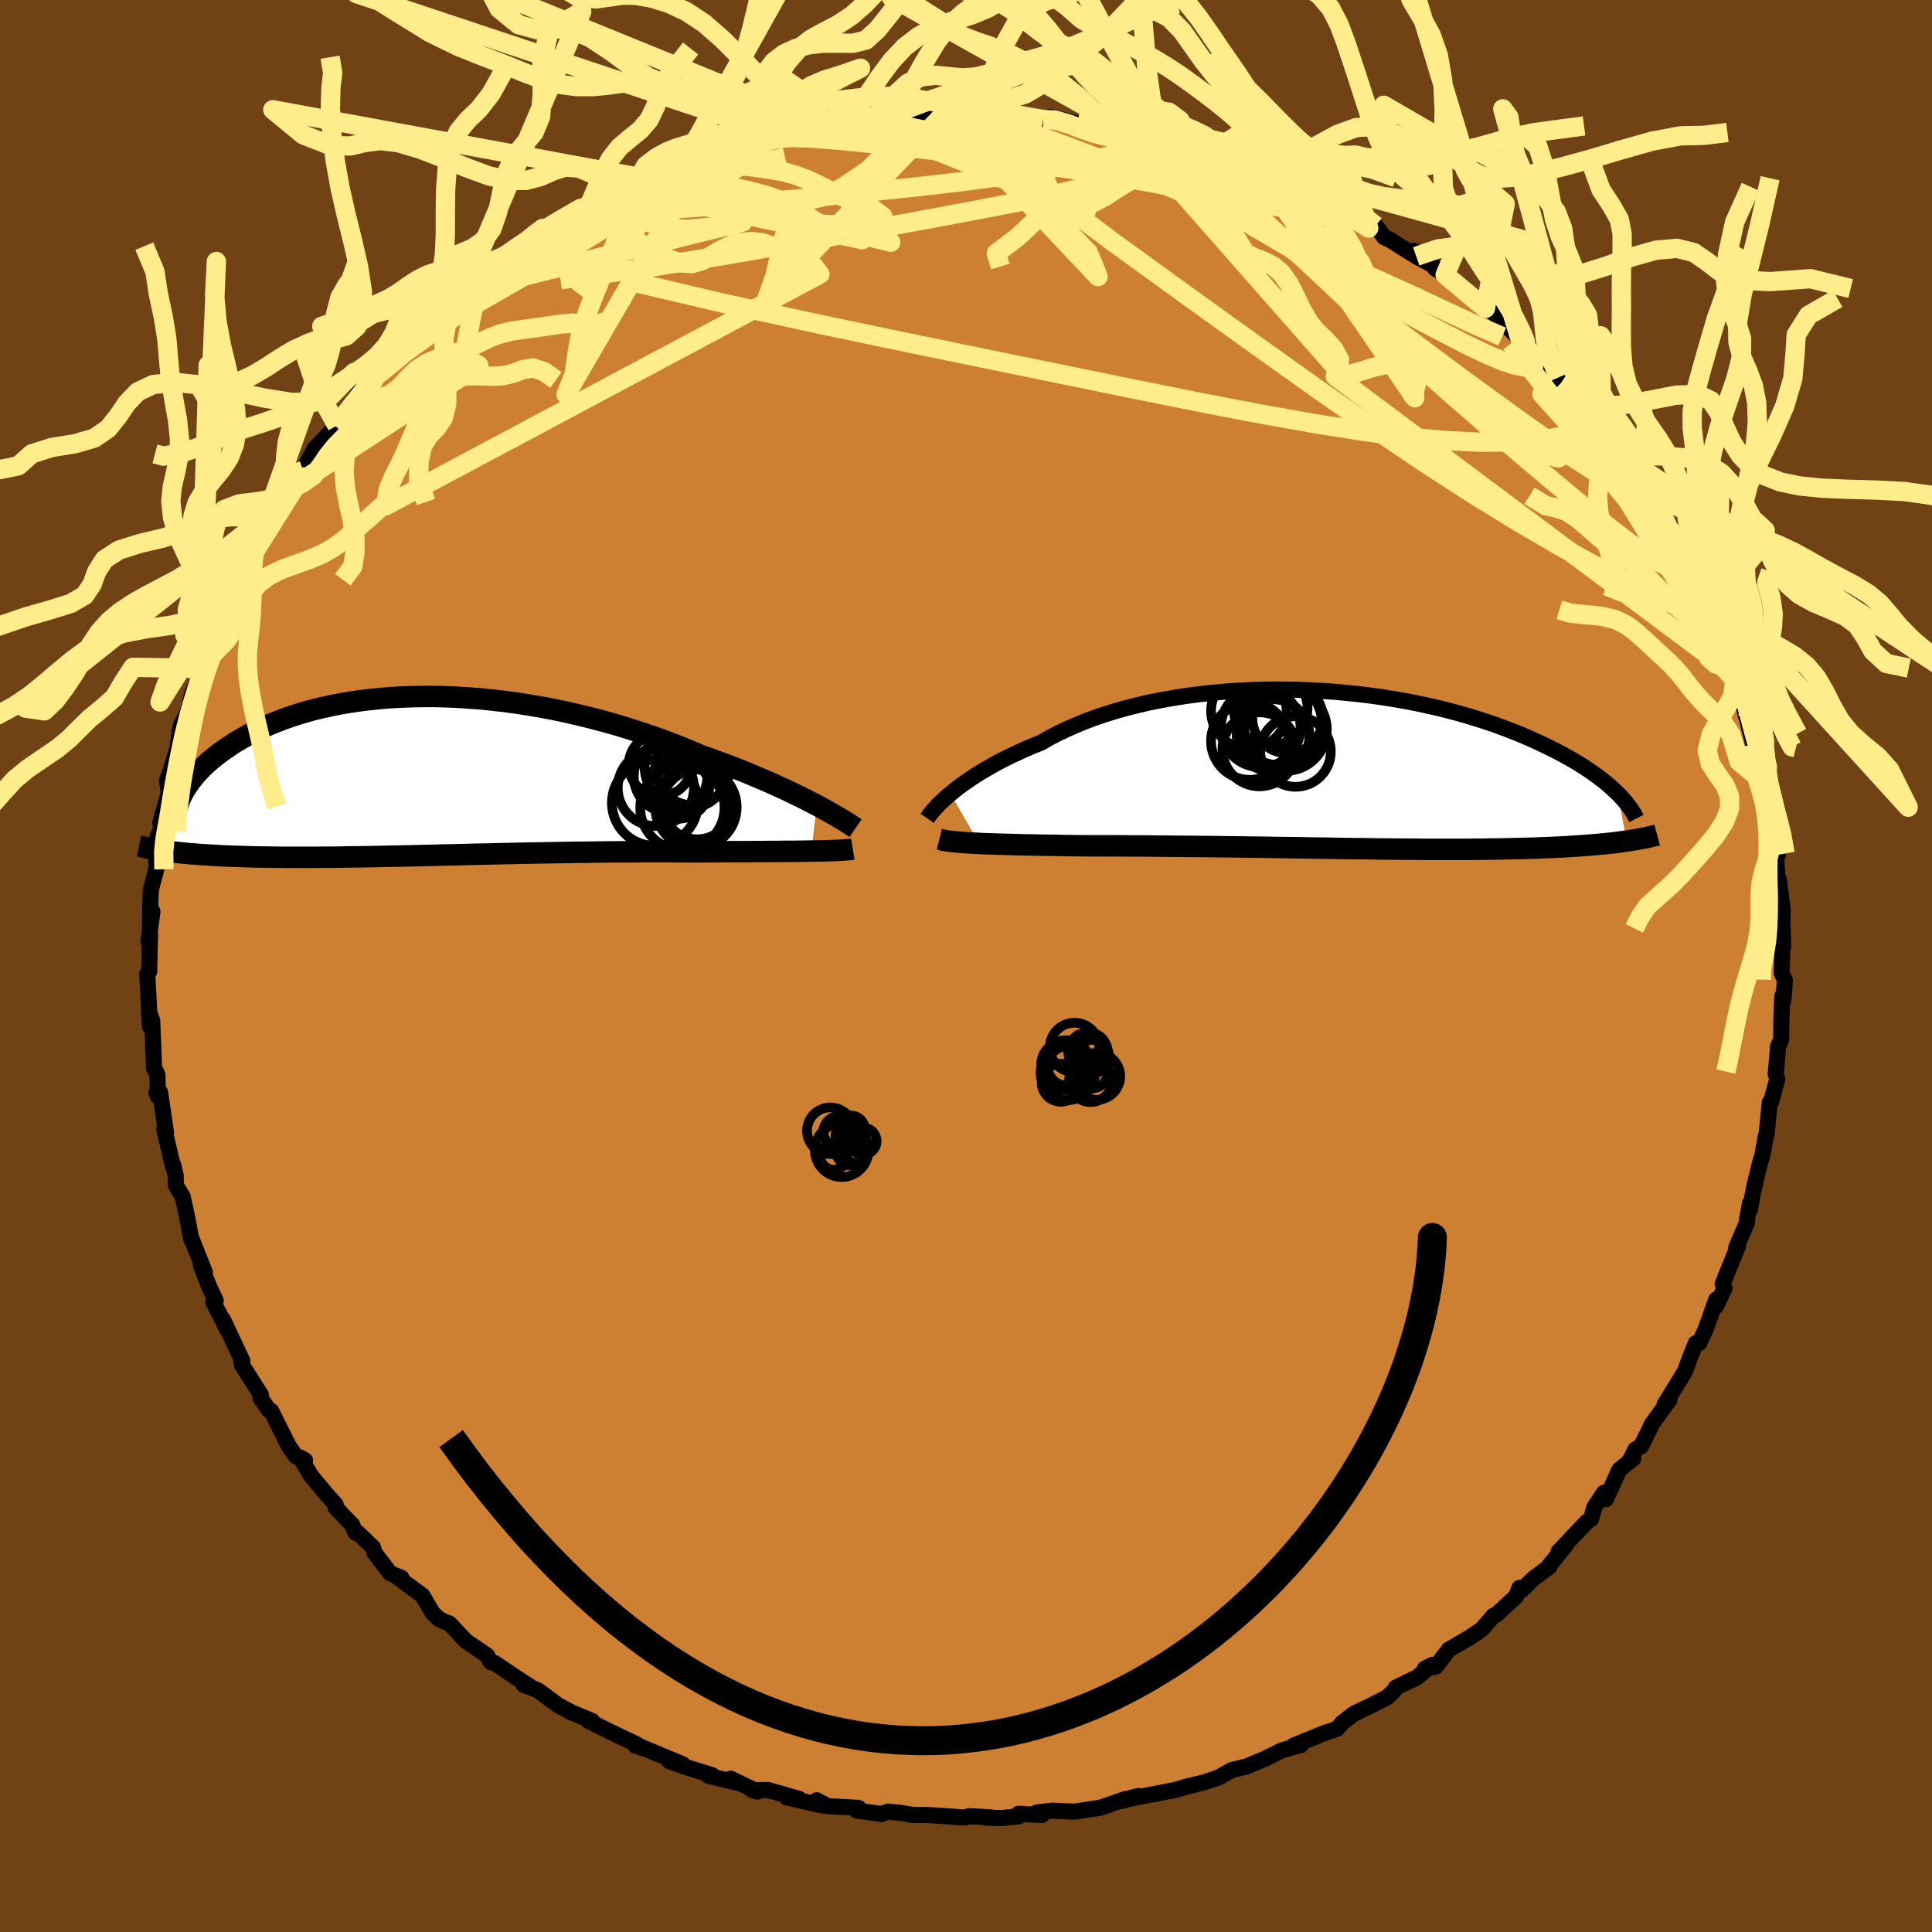 <svg viewBox="-100 -100 200 200" xmlns="http://www.w3.org/2000/svg" width="500" height="500" id="face-svg">
    <defs>
      <clipPath id="leftEyeClipPath">
        <polyline points="41.32,3.02 40.72,2.71 40.08,2.38 39.41,2.05 38.71,1.71 37.98,1.36 37.22,1.02 36.43,0.66 35.62,0.31 34.79,-0.04 33.93,-0.4 33.05,-0.75 32.15,-1.1 31.23,-1.44 30.29,-1.79 29.34,-2.12 28.29,-2.57 27.21,-3.01 26.11,-3.44 24.98,-3.86 23.83,-4.26 22.66,-4.65 21.47,-5.03 20.26,-5.39 19.04,-5.73 17.8,-6.05 16.56,-6.35 15.31,-6.64 14.06,-6.9 12.8,-7.14 11.54,-7.35 10.29,-7.55 9.04,-7.72 7.79,-7.86 6.56,-7.99 5.33,-8.08 4.12,-8.16 2.92,-8.21 1.73,-8.24 0.57,-8.24 -0.58,-8.22 -1.7,-8.18 -2.81,-8.12 -3.89,-8.03 -4.94,-7.92 -5.97,-7.8 -6.97,-7.65 -7.95,-7.49 -8.89,-7.3 -9.81,-7.1 -10.7,-6.89 -11.55,-6.66 -12.38,-6.41 -13.17,-6.15 -13.94,-5.88 -14.67,-5.6 -15.38,-5.31 -16.05,-5.01 -16.69,-4.71 -17.31,-4.39 -17.89,-4.07 -18.45,-3.75 -18.98,-3.43 -19.48,-3.1 -19.96,-2.77 -20.42,-2.45 -20.85,-2.12 -21.26,-1.79 -21.65,-1.46 -22.01,-1.13 -22.35,-0.8 -22.67,-0.47 -22.97,-0.14 -23.24,0.19 -23.5,0.52 -23.73,0.85 -23.95,1.17 -24.15,1.49 -24.32,1.81 -24.48,2.12 -25.89,7.78 -25.53,7.83 -25.15,7.87 -24.76,7.92 -24.36,7.96 -23.95,8 -23.52,8.04 -23.08,8.07 -22.62,8.11 -22.15,8.14 -21.66,8.17 -21.16,8.2 -20.64,8.23 -20.11,8.26 -19.56,8.28 -19,8.3 -18.41,8.32 -17.81,8.34 -17.19,8.36 -16.55,8.37 -15.9,8.38 -15.22,8.39 -14.52,8.4 -13.8,8.41 -13.05,8.41 -12.29,8.41 -11.51,8.41 -10.7,8.41 -9.87,8.4 -9.02,8.4 -8.15,8.39 -7.26,8.37 -6.35,8.36 -5.42,8.35 -4.46,8.33 -3.49,8.31 -2.5,8.29 -1.49,8.27 -0.46,8.25 0.58,8.22 1.64,8.2 2.71,8.17 3.8,8.15 4.9,8.12 6.02,8.09 7.14,8.07 8.28,8.04 9.42,8.02 10.57,7.99 11.73,7.97 12.89,7.95 14.06,7.93 15.22,7.91 16.39,7.89 17.56,7.88 18.72,7.86 19.87,7.85 21.03,7.84 22.17,7.84 23.3,7.83 24.42,7.83 25.53,7.83 26.63,7.83 27.7,7.84 28.76,7.85 29.69,7.84 30.6,7.84 31.5,7.83 32.39,7.82 33.25,7.82 34.11,7.82 34.94,7.81 35.75,7.81 36.54,7.8 37.31,7.8 38.05,7.79 38.77,7.79 39.46,7.78 40.12,7.77 40.75,7.76" />
      </clipPath>
      <clipPath id="rightEyeClipPath">
        <polyline points="-40.32,2.47 -39.9,2.13 -39.46,1.78 -38.98,1.43 -38.47,1.08 -37.93,0.71 -37.36,0.35 -36.76,-0.01 -36.13,-0.37 -35.47,-0.74 -34.78,-1.1 -34.07,-1.45 -33.32,-1.8 -32.55,-2.15 -31.76,-2.49 -30.93,-2.82 -30.12,-3.29 -29.26,-3.74 -28.36,-4.17 -27.41,-4.59 -26.42,-5 -25.4,-5.38 -24.34,-5.74 -23.24,-6.08 -22.11,-6.4 -20.95,-6.69 -19.76,-6.97 -18.54,-7.21 -17.31,-7.43 -16.05,-7.63 -14.78,-7.8 -13.49,-7.95 -12.2,-8.07 -10.89,-8.17 -9.58,-8.24 -8.27,-8.28 -6.95,-8.31 -5.64,-8.3 -4.34,-8.28 -3.04,-8.23 -1.75,-8.16 -0.48,-8.07 0.78,-7.95 2.03,-7.82 3.25,-7.67 4.45,-7.5 5.63,-7.31 6.79,-7.11 7.92,-6.89 9.03,-6.65 10.1,-6.41 11.15,-6.15 12.17,-5.88 13.15,-5.6 14.11,-5.31 15.03,-5.01 15.93,-4.71 16.79,-4.4 17.62,-4.08 18.41,-3.77 19.18,-3.45 19.92,-3.12 20.62,-2.8 21.3,-2.48 21.95,-2.16 22.58,-1.84 23.17,-1.52 23.75,-1.2 24.29,-0.89 24.82,-0.57 25.31,-0.26 25.79,0.06 26.23,0.37 26.66,0.68 27.06,0.98 27.44,1.28 27.8,1.58 28.14,1.88 28.45,2.17 28.75,2.45 29.66,7.38 29.27,7.43 28.87,7.49 28.45,7.54 28.02,7.59 27.57,7.64 27.11,7.68 26.63,7.73 26.14,7.77 25.63,7.81 25.11,7.85 24.57,7.89 24.01,7.92 23.44,7.96 22.85,7.99 22.24,8.02 21.62,8.05 20.98,8.07 20.31,8.1 19.63,8.12 18.93,8.14 18.2,8.16 17.46,8.17 16.69,8.19 15.9,8.2 15.1,8.21 14.27,8.22 13.42,8.23 12.55,8.23 11.66,8.23 10.75,8.23 9.82,8.23 8.87,8.23 7.91,8.22 6.92,8.21 5.92,8.21 4.9,8.2 3.87,8.19 2.82,8.17 1.75,8.16 0.67,8.15 -0.42,8.13 -1.52,8.11 -2.63,8.1 -3.75,8.08 -4.88,8.06 -6.01,8.05 -7.15,8.03 -8.29,8.01 -9.44,8 -10.59,7.98 -11.73,7.97 -12.88,7.95 -14.02,7.94 -15.16,7.93 -16.29,7.92 -17.41,7.91 -18.52,7.9 -19.63,7.89 -20.71,7.88 -21.79,7.88 -22.85,7.87 -23.89,7.87 -24.92,7.87 -25.92,7.87 -26.81,7.86 -27.69,7.85 -28.55,7.84 -29.4,7.82 -30.23,7.81 -31.04,7.8 -31.83,7.78 -32.61,7.77 -33.36,7.75 -34.09,7.73 -34.8,7.71 -35.48,7.69 -36.13,7.67 -36.76,7.65 -37.36,7.62" />
      </clipPath>
      <filter id="fuzzy">
        <feTurbulence id="turbulence" baseFrequency="0.05" numOctaves="3" type="noise" result="noise" />
        <feDisplacementMap in="SourceGraphic" in2="noise" scale="2" />
      </filter>
      <linearGradient id="rainbowGradient" x1="0%" y1="0%" x2="100%" y2="0%">
        <stop offset="0%" style="stop-color: [object Object]; stop-opacity: 1" />
        <stop offset="50%" style="stop-color: [object Object]; stop-opacity: 1" />
        <stop offset="100%" style="stop-color: [object Object]; stop-opacity: 1" />
      </linearGradient>
    </defs>
    <rect x="-100" y="-100" width="100%" height="100%" fill="rgb(112, 66, 20)" />
    <polyline id="faceContour" points="84.44,0.74 84.77,1.45 84.62,3.52 84.51,3.11 84.4,5.7 84.39,7.62 84.06,8.32 84.04,8.68 83.82,11.18 83.99,11.68 83.33,14.09 83.21,14.13 82.88,17.39 82.81,17.55 82.44,19.6 82.22,20.3 81.67,22.53 81.46,23.53 81.17,25.15 81.17,24.54 80.85,26.23 80.84,26.58 79.73,29.15 79.91,29 78.33,32.91 78.52,33.37 77.66,35.19 77.66,34.53 76.57,37.61 75.91,39.02 75.55,39.05 74.91,40.64 74.42,41.98 72.33,45.37 72.5,45.12 72.83,44.89 71.01,47.42 69.9,49.7 69.29,50.06 68.72,51.21 69.08,50.98 67.63,52.15 66.25,55.19 66.05,54.52 65.05,56.02 64.71,57.25 64.28,57.52 61.34,60.63 62.16,59.87 60.38,62.07 60.39,62.19 58.74,63.41 57.54,64.59 57.29,64.38 56.97,65.23 54.88,67.17 54.61,67.25 53.41,68.65 52.24,69.45 49.98,70.77 48.64,72.52 47.49,72.75 48.27,72.35 46.68,73.64 44.49,74.71 44.37,74.97 43.6,75.7 41.86,76.59 40.13,77.42 38.95,78.34 38.42,78.96 36.94,79.47 33.88,80.72 34.64,80.67 34.37,80.71 32.72,81.19 30.94,82.07 29.05,82.86 28.48,83 27.5,83.24 26.13,84.01 24.67,84.5 22.54,85.03 23.03,84.89 22.87,84.97 21.59,85.31 16.14,86.36 17.86,85.92 16.21,86.42 16.48,86.24 13.93,87.13 11.21,87.54 8.9,87.44 7.34,87.62 7.87,87.89 5.43,87.76 5.48,88.02 3.62,88.21 2,88.16 2.59,88.13 0.29,88.01 -0.09,88.15 -3.47,87.92 -4.07,87.89 -5.41,87.89 -6.82,87.66 -8.08,87.54 -8.7,87.78 -11.3,87.44 -11.12,87.15 -14.33,86.97 -15.45,86.36 -14.85,86.92 -18.56,86.06 -17.31,86.21 -20.49,85.3 -22.12,85.31 -21.61,85.46 -24.36,84.13 -23.35,84.63 -26.68,83.83 -26.29,83.76 -29.27,82.84 -30.72,82.31 -29.33,82.64 -34,80.69 -32.89,81.15 -34.2,80.71 -34.05,80.6 -37.13,79.12 -39.12,78.13 -38.71,78.15 -40.56,77.38 -40.7,77.34 -42.23,76.52 -44.34,74.96 -45.8,74.41 -45.15,74.58 -46.71,73.56 -48.75,72.18 -49.21,72.05 -49.59,71.36 -51.76,69.89 -53.46,68.08 -54.13,67.81 -54.57,67.59 -55.22,66.96 -56.27,65.17 -59.08,63.1 -58.45,63.33 -59.62,62.86 -61.24,60.72 -61.4,60.17 -62.97,58.67 -63.21,58.67 -63.53,57.87 -65.27,56.04 -65.25,55.74 -66.27,54.62 -67.82,52.74 -68.93,50.87 -68.42,51.18 -69.39,50.74 -70.14,49.64 -71.92,46.07 -72.11,46.05 -73.05,44.69 -72.99,44.39 -74.94,41.32 -75.1,40.5 -74.91,40.88 -76.93,36.58 -76.49,37.62 -77.21,36.16 -77.91,34.84 -77.67,34.64 -78.38,33.12 -79.2,30.98 -78.79,31.72 -80.14,28.31 -80.2,28.29 -80.67,25.79 -81.09,23.89 -81.8,22.69 -81.81,21.73 -82.07,20.57 -82.08,20.78 -82.99,16.94 -82.82,17.2 -83.43,13.08 -83.81,13.11 -83.66,13.5 -83.7,11.29 -84.02,10.57 -84.05,10.59 -84.24,5.66 -84.58,4.69 -84.48,6.25 -84.66,2.62 -84.76,0.88 -84.56,0.59 -84.47,-3.29 -84.63,-2.52 -84.22,-5.65 -84.48,-4.26 -84.42,-7.19 -84.37,-7.96 -83.8,-10.1 -83.84,-12.65 -83.66,-13.52 -83.29,-14.16 -83.41,-14.82 -82.7,-17.32 -82.53,-17.96 -82.71,-19.19 -82.31,-20.34 -81.67,-22.4 -81.77,-21.39 -81.37,-24.48 -81.23,-25 -80.52,-26.38 -80.09,-28.26 -78.82,-30.8 -79.43,-30.14 -78.26,-33.16 -78.11,-33.4 -78.41,-32.93 -76.86,-36.42 -76.91,-36.2 -76.08,-38.99 -75.9,-39.48 -74.62,-41.54 -73.99,-43.23 -74.34,-42.11 -72.53,-45.79 -72.91,-45.18 -71.64,-47.18 -70.5,-48.33 -70.33,-49.2 -68.78,-50.64 -68.65,-51.28 -67.45,-53.51 -67.48,-53.49 -66.1,-54.95 -65.12,-55.94 -64.64,-56.64 -62.97,-59.18 -61.84,-60.54 -61.32,-60.89 -61.16,-61.29 -58.68,-63.31 -58.28,-63.8 -56.79,-65.09 -56.79,-65.5 -55.22,-66.85 -54.38,-67.17 -54.64,-67.35 -52.46,-68.86 -52.07,-69.78 -50.5,-70.56 -50.2,-70.86 -49.82,-71.2 -47.64,-73.12 -46.38,-73.96 -46.03,-74.13 -44.12,-75.27 -43.46,-75.54 -42.57,-76.19 -39.55,-77.74 -38.31,-78.44 -38.92,-78.28 -37.87,-79.18 -36.93,-79.22 -32.8,-81.46 -35.06,-80.31 -32.98,-81.19 -29.67,-82.49 -29.44,-82.84 -29.96,-82.76 -28.66,-83.13 -27.13,-83.72 -25.25,-84.12 -22.16,-85.43 -23.59,-84.69 -22.7,-84.86 -19.25,-86.07 -18.75,-86.14 -18.24,-86.43 -16.96,-86.22 -15.25,-86.95 -14.77,-86.96 -12.45,-87.08 -10.26,-87.31 -9.12,-87.72 -9.47,-87.48 -6.35,-87.99 -6.79,-88.09 -3.61,-88.08 -1.07,-88.02 -2.27,-88.22 -0.06,-88.13 1.67,-87.98 4.32,-88.12 2.26,-88.17 4.46,-87.91 7.28,-87.7 7.98,-87.63 8.72,-87.9 11.58,-87.2 12.18,-87.18 13.86,-87.02 14.94,-87.02 15.71,-86.43 16.59,-86.63 18.9,-85.93 20.52,-85.5 21.01,-85.4 23.28,-84.6 23.32,-84.84 25.2,-84.19 26.25,-83.97 27.1,-83.78 28.09,-83.02 30.56,-82 32.26,-81.4 33.1,-81.06 32.67,-81.23 34.68,-80.57 34.94,-80 38.17,-78.63 37.88,-78.98 38.74,-78.5 41.69,-76.39 42.42,-76.63 43.29,-75.45 43.88,-75.18 46.34,-73.63 46.38,-74.05 46.61,-73.46 48.33,-72.54 48.57,-72.21 49.6,-71.55 51.55,-70.06 53.77,-68.08 53.67,-68.36 54.84,-67.42 57.01,-65.2 57.5,-64.94 58.38,-63.91 57.42,-64.69 59.35,-62.7 60.99,-61.08 61.37,-60.94 61.55,-60.29 63.8,-58.39 63.81,-57.91 65.43,-55.41 66,-55.07 68.23,-52.25 67.49,-53.07 68.07,-52.44 68.52,-51.36 70.67,-48.35 71.19,-47.57 71.82,-47.1 73.13,-44.42 73.24,-43.97 73.44,-42.95 74.2,-42.2 75.28,-40.65 74.61,-41.37 76.6,-37.82 76.22,-37.36 76.4,-37.8 78.05,-34.55 78.43,-32.78 78.72,-33.16 78.68,-31.67 79.17,-30.95 79.59,-29.59 80.29,-28.26 80.69,-26.02 80.85,-25.55 81.53,-22.79 81.99,-20.67 82.26,-21.63 82.86,-18.81 82.54,-18.26 83.23,-16.3 83.58,-14.09 83.57,-14.83 84.05,-11.54 83.87,-11.27 83.97,-9.37 84.22,-7.44 84.13,-9.02 84.55,-5.87 84.52,-4.75 84.6,-2.01 84.52,-2.17 84.44,0.74 84.77,1.45" fill="rgb(205, 127, 50)" stroke="black" stroke-width="1.667" stroke-linejoin="round" filter="url(#fuzzy)" />
    <g transform="translate(38.72 -20.31)">
      <polyline id="rightCountour" points="-40.32,2.47 -39.9,2.13 -39.46,1.78 -38.98,1.43 -38.47,1.08 -37.93,0.71 -37.36,0.35 -36.76,-0.01 -36.13,-0.37 -35.47,-0.74 -34.78,-1.1 -34.07,-1.45 -33.32,-1.8 -32.55,-2.15 -31.76,-2.49 -30.93,-2.82 -30.12,-3.29 -29.26,-3.74 -28.36,-4.17 -27.41,-4.59 -26.42,-5 -25.4,-5.38 -24.34,-5.74 -23.24,-6.08 -22.11,-6.4 -20.95,-6.69 -19.76,-6.97 -18.54,-7.21 -17.31,-7.43 -16.05,-7.63 -14.78,-7.8 -13.49,-7.95 -12.2,-8.07 -10.89,-8.17 -9.58,-8.24 -8.27,-8.28 -6.95,-8.31 -5.64,-8.3 -4.34,-8.28 -3.04,-8.23 -1.75,-8.16 -0.48,-8.07 0.78,-7.95 2.03,-7.82 3.25,-7.67 4.45,-7.5 5.63,-7.31 6.79,-7.11 7.92,-6.89 9.03,-6.65 10.1,-6.41 11.15,-6.15 12.17,-5.88 13.15,-5.6 14.11,-5.31 15.03,-5.01 15.93,-4.71 16.79,-4.4 17.62,-4.08 18.41,-3.77 19.18,-3.45 19.92,-3.12 20.62,-2.8 21.3,-2.48 21.95,-2.16 22.58,-1.84 23.17,-1.52 23.75,-1.2 24.29,-0.89 24.82,-0.57 25.31,-0.26 25.79,0.06 26.23,0.37 26.66,0.68 27.06,0.98 27.44,1.28 27.8,1.58 28.14,1.88 28.45,2.17 28.75,2.45 29.66,7.38 29.27,7.43 28.87,7.49 28.45,7.54 28.02,7.59 27.57,7.64 27.11,7.68 26.63,7.73 26.14,7.77 25.63,7.81 25.11,7.85 24.57,7.89 24.01,7.92 23.44,7.96 22.85,7.99 22.24,8.02 21.62,8.05 20.98,8.07 20.31,8.1 19.63,8.12 18.93,8.14 18.2,8.16 17.46,8.17 16.69,8.19 15.9,8.2 15.1,8.21 14.27,8.22 13.42,8.23 12.55,8.23 11.66,8.23 10.75,8.23 9.82,8.23 8.87,8.23 7.91,8.22 6.92,8.21 5.92,8.21 4.9,8.2 3.87,8.19 2.82,8.17 1.75,8.16 0.67,8.15 -0.42,8.13 -1.52,8.11 -2.63,8.1 -3.75,8.08 -4.88,8.06 -6.01,8.05 -7.15,8.03 -8.29,8.01 -9.44,8 -10.59,7.98 -11.73,7.97 -12.88,7.95 -14.02,7.94 -15.16,7.93 -16.29,7.92 -17.41,7.91 -18.52,7.9 -19.63,7.89 -20.71,7.88 -21.79,7.88 -22.85,7.87 -23.89,7.87 -24.92,7.87 -25.92,7.87 -26.81,7.86 -27.69,7.85 -28.55,7.84 -29.4,7.82 -30.23,7.81 -31.04,7.8 -31.83,7.78 -32.61,7.77 -33.36,7.75 -34.09,7.73 -34.8,7.71 -35.48,7.69 -36.13,7.67 -36.76,7.65 -37.36,7.62" fill="white" stroke="white" stroke-width="0" stroke-linejoin="round" filter="url(#fuzzy)" />
    </g>
    <g transform="translate(-56.76 -19.66)">
      <polyline id="leftCountour" points="41.32,3.02 40.72,2.71 40.08,2.38 39.41,2.05 38.71,1.71 37.98,1.36 37.22,1.02 36.43,0.66 35.62,0.31 34.79,-0.04 33.93,-0.4 33.05,-0.75 32.15,-1.1 31.23,-1.44 30.29,-1.79 29.34,-2.12 28.29,-2.57 27.21,-3.01 26.11,-3.44 24.98,-3.86 23.83,-4.26 22.66,-4.65 21.47,-5.03 20.26,-5.39 19.04,-5.73 17.8,-6.05 16.56,-6.35 15.31,-6.64 14.06,-6.9 12.8,-7.14 11.54,-7.35 10.29,-7.55 9.04,-7.72 7.79,-7.86 6.56,-7.99 5.33,-8.08 4.12,-8.16 2.92,-8.21 1.73,-8.24 0.57,-8.24 -0.58,-8.22 -1.7,-8.18 -2.81,-8.12 -3.89,-8.03 -4.94,-7.92 -5.97,-7.8 -6.97,-7.65 -7.95,-7.49 -8.89,-7.3 -9.81,-7.1 -10.7,-6.89 -11.55,-6.66 -12.38,-6.41 -13.17,-6.15 -13.94,-5.88 -14.67,-5.6 -15.38,-5.31 -16.05,-5.01 -16.69,-4.71 -17.31,-4.39 -17.89,-4.07 -18.45,-3.75 -18.98,-3.43 -19.48,-3.1 -19.96,-2.77 -20.42,-2.45 -20.85,-2.12 -21.26,-1.79 -21.65,-1.46 -22.01,-1.13 -22.35,-0.8 -22.67,-0.47 -22.97,-0.14 -23.24,0.19 -23.5,0.52 -23.73,0.85 -23.95,1.17 -24.15,1.49 -24.32,1.81 -24.48,2.12 -25.89,7.78 -25.53,7.83 -25.15,7.87 -24.76,7.92 -24.36,7.96 -23.95,8 -23.52,8.04 -23.08,8.07 -22.62,8.11 -22.15,8.14 -21.66,8.17 -21.16,8.2 -20.64,8.23 -20.11,8.26 -19.56,8.28 -19,8.3 -18.41,8.32 -17.81,8.34 -17.19,8.36 -16.55,8.37 -15.9,8.38 -15.22,8.39 -14.52,8.4 -13.8,8.41 -13.05,8.41 -12.29,8.41 -11.51,8.41 -10.7,8.41 -9.87,8.4 -9.02,8.4 -8.15,8.39 -7.26,8.37 -6.35,8.36 -5.42,8.35 -4.46,8.33 -3.49,8.31 -2.5,8.29 -1.49,8.27 -0.46,8.25 0.58,8.22 1.64,8.2 2.71,8.17 3.8,8.15 4.9,8.12 6.02,8.09 7.14,8.07 8.28,8.04 9.42,8.02 10.57,7.99 11.73,7.97 12.89,7.95 14.06,7.93 15.22,7.91 16.39,7.89 17.56,7.88 18.72,7.86 19.87,7.85 21.03,7.84 22.17,7.84 23.3,7.83 24.42,7.83 25.53,7.83 26.63,7.83 27.7,7.84 28.76,7.85 29.69,7.84 30.6,7.84 31.5,7.83 32.39,7.82 33.25,7.82 34.11,7.82 34.94,7.81 35.75,7.81 36.54,7.8 37.31,7.8 38.05,7.79 38.77,7.79 39.46,7.78 40.12,7.77 40.75,7.76" fill="white" stroke="white" stroke-width="0" stroke-linejoin="round" filter="url(#fuzzy)" />
    </g>
    <g transform="translate(38.72 -20.31)">
      <polyline id="rightUpper" points="-42.74,5.02 -42.63,4.86 -42.5,4.67 -42.33,4.46 -42.14,4.23 -41.91,3.98 -41.66,3.7 -41.37,3.41 -41.05,3.11 -40.7,2.79 -40.32,2.47 -39.9,2.13 -39.46,1.78 -38.98,1.43 -38.47,1.08 -37.93,0.71 -37.36,0.35 -36.76,-0.01 -36.13,-0.37 -35.47,-0.74 -34.78,-1.1 -34.07,-1.45 -33.32,-1.8 -32.55,-2.15 -31.76,-2.49 -30.93,-2.82 -30.12,-3.29 -29.26,-3.74 -28.36,-4.17 -27.41,-4.59 -26.42,-5 -25.4,-5.38 -24.34,-5.74 -23.24,-6.08 -22.11,-6.4 -20.95,-6.69 -19.76,-6.97 -18.54,-7.21 -17.31,-7.43 -16.05,-7.63 -14.78,-7.8 -13.49,-7.95 -12.2,-8.07 -10.89,-8.17 -9.58,-8.24 -8.27,-8.28 -6.95,-8.31 -5.64,-8.3 -4.34,-8.28 -3.04,-8.23 -1.75,-8.16 -0.48,-8.07 0.78,-7.95 2.03,-7.82 3.25,-7.67 4.45,-7.5 5.63,-7.31 6.79,-7.11 7.92,-6.89 9.03,-6.65 10.1,-6.41 11.15,-6.15 12.17,-5.88 13.15,-5.6 14.11,-5.31 15.03,-5.01 15.93,-4.71 16.79,-4.4 17.62,-4.08 18.41,-3.77 19.18,-3.45 19.92,-3.12 20.62,-2.8 21.3,-2.48 21.95,-2.16 22.58,-1.84 23.17,-1.52 23.75,-1.2 24.29,-0.89 24.82,-0.57 25.31,-0.26 25.79,0.06 26.23,0.37 26.66,0.68 27.06,0.98 27.44,1.28 27.8,1.58 28.14,1.88 28.45,2.17 28.75,2.45 29.02,2.73 29.28,3.01 29.51,3.28 29.73,3.55 29.93,3.81 30.11,4.07 30.28,4.32 30.43,4.57 30.56,4.81 30.68,5.04" fill="none" stroke="black" stroke-width="1.667" stroke-linejoin="round" filter="url(#fuzzy)" />
      <polyline id="rightLower" points="-41.48,7.19 -41.24,7.25 -40.96,7.31 -40.64,7.36 -40.28,7.41 -39.88,7.45 -39.45,7.49 -38.98,7.53 -38.47,7.56 -37.93,7.59 -37.36,7.62 -36.76,7.65 -36.13,7.67 -35.48,7.69 -34.8,7.71 -34.09,7.73 -33.36,7.75 -32.61,7.77 -31.83,7.78 -31.04,7.8 -30.23,7.81 -29.4,7.82 -28.55,7.84 -27.69,7.85 -26.81,7.86 -25.92,7.87 -24.92,7.87 -23.89,7.87 -22.85,7.87 -21.79,7.88 -20.71,7.88 -19.63,7.89 -18.52,7.9 -17.41,7.91 -16.29,7.92 -15.16,7.93 -14.02,7.94 -12.88,7.95 -11.73,7.97 -10.59,7.98 -9.44,8 -8.29,8.01 -7.15,8.03 -6.01,8.05 -4.88,8.06 -3.75,8.08 -2.63,8.1 -1.52,8.11 -0.42,8.13 0.67,8.15 1.75,8.16 2.82,8.17 3.87,8.19 4.9,8.2 5.92,8.21 6.92,8.21 7.91,8.22 8.87,8.23 9.82,8.23 10.75,8.23 11.66,8.23 12.55,8.23 13.42,8.23 14.27,8.22 15.1,8.21 15.9,8.2 16.69,8.19 17.46,8.17 18.2,8.16 18.93,8.14 19.63,8.12 20.31,8.1 20.98,8.07 21.62,8.05 22.24,8.02 22.85,7.99 23.44,7.96 24.01,7.92 24.57,7.89 25.11,7.85 25.63,7.81 26.14,7.77 26.63,7.73 27.11,7.68 27.57,7.64 28.02,7.59 28.45,7.54 28.87,7.49 29.27,7.43 29.66,7.38 30.04,7.32 30.4,7.26 30.75,7.2 31.08,7.14 31.4,7.08 31.71,7.02 32.01,6.95 32.3,6.88 32.57,6.82 32.83,6.75" fill="none" stroke="black" stroke-width="2.222" stroke-linejoin="round" filter="url(#fuzzy)" />
      <circle r="3.766" cx="-6.932" cy="-3.537" stroke="black" fill="none" stroke-width="1.0" filter="url(#fuzzy)" clip-path="url(#rightEyeClipPath)" /><circle r="3.652" cx="-4.607" cy="-1.892" stroke="black" fill="none" stroke-width="1.0" filter="url(#fuzzy)" clip-path="url(#rightEyeClipPath)" /><circle r="4.364" cx="-6.232" cy="-4.827" stroke="black" fill="none" stroke-width="1.0" filter="url(#fuzzy)" clip-path="url(#rightEyeClipPath)" /><circle r="3.832" cx="-8.342" cy="-2.117" stroke="black" fill="none" stroke-width="1.0" filter="url(#fuzzy)" clip-path="url(#rightEyeClipPath)" /><circle r="3.648" cx="-5.432" cy="-5.357" stroke="black" fill="none" stroke-width="1.0" filter="url(#fuzzy)" clip-path="url(#rightEyeClipPath)" /><circle r="3.91" cx="-9.442" cy="-6.087" stroke="black" fill="none" stroke-width="1.0" filter="url(#fuzzy)" clip-path="url(#rightEyeClipPath)" /><circle r="4.01" cx="-9.347" cy="-2.972" stroke="black" fill="none" stroke-width="1.0" filter="url(#fuzzy)" clip-path="url(#rightEyeClipPath)" /><circle r="4.124" cx="-8.212" cy="-4.382" stroke="black" fill="none" stroke-width="1.0" filter="url(#fuzzy)" clip-path="url(#rightEyeClipPath)" /><circle r="4.272" cx="-5.637" cy="-4.157" stroke="black" fill="none" stroke-width="1.0" filter="url(#fuzzy)" clip-path="url(#rightEyeClipPath)" /><circle r="3.822" cx="-7.187" cy="-6.362" stroke="black" fill="none" stroke-width="1.0" filter="url(#fuzzy)" clip-path="url(#rightEyeClipPath)" />
      </g>
    <g transform="translate(-56.76 -19.66)">
      <polyline id="leftUpper" points="45.33,5.39 45.11,5.24 44.85,5.07 44.55,4.88 44.21,4.66 43.82,4.43 43.4,4.18 42.93,3.91 42.43,3.63 41.9,3.33 41.32,3.02 40.72,2.71 40.08,2.38 39.41,2.05 38.71,1.71 37.98,1.36 37.22,1.02 36.43,0.66 35.62,0.31 34.79,-0.04 33.93,-0.4 33.05,-0.75 32.15,-1.1 31.23,-1.44 30.29,-1.79 29.34,-2.12 28.29,-2.57 27.21,-3.01 26.11,-3.44 24.98,-3.86 23.83,-4.26 22.66,-4.65 21.47,-5.03 20.26,-5.39 19.04,-5.73 17.8,-6.05 16.56,-6.35 15.31,-6.64 14.06,-6.9 12.8,-7.14 11.54,-7.35 10.29,-7.55 9.04,-7.72 7.79,-7.86 6.56,-7.99 5.33,-8.08 4.12,-8.16 2.92,-8.21 1.73,-8.24 0.57,-8.24 -0.58,-8.22 -1.7,-8.18 -2.81,-8.12 -3.89,-8.03 -4.94,-7.92 -5.97,-7.8 -6.97,-7.65 -7.95,-7.49 -8.89,-7.3 -9.81,-7.1 -10.7,-6.89 -11.55,-6.66 -12.38,-6.41 -13.17,-6.15 -13.94,-5.88 -14.67,-5.6 -15.38,-5.31 -16.05,-5.01 -16.69,-4.71 -17.31,-4.39 -17.89,-4.07 -18.45,-3.75 -18.98,-3.43 -19.48,-3.1 -19.96,-2.77 -20.42,-2.45 -20.85,-2.12 -21.26,-1.79 -21.65,-1.46 -22.01,-1.13 -22.35,-0.8 -22.67,-0.47 -22.97,-0.14 -23.24,0.19 -23.5,0.52 -23.73,0.85 -23.95,1.17 -24.15,1.49 -24.32,1.81 -24.48,2.12 -24.62,2.43 -24.75,2.74 -24.85,3.04 -24.94,3.34 -25.02,3.63 -25.08,3.92 -25.12,4.2 -25.15,4.48 -25.17,4.76 -25.17,5.03" fill="none" stroke="black" stroke-width="2.222" stroke-linejoin="round" filter="url(#fuzzy)" />
      <polyline id="leftLower" points="45.04,7.55 44.8,7.59 44.52,7.62 44.19,7.65 43.82,7.67 43.4,7.69 42.95,7.71 42.45,7.73 41.92,7.74 41.35,7.75 40.75,7.76 40.12,7.77 39.46,7.78 38.77,7.79 38.05,7.79 37.31,7.8 36.54,7.8 35.75,7.81 34.94,7.81 34.11,7.82 33.25,7.82 32.39,7.82 31.5,7.83 30.6,7.84 29.69,7.84 28.76,7.85 27.7,7.84 26.63,7.83 25.53,7.83 24.42,7.83 23.3,7.83 22.17,7.84 21.03,7.84 19.87,7.85 18.72,7.86 17.56,7.88 16.39,7.89 15.22,7.91 14.06,7.93 12.89,7.95 11.73,7.97 10.57,7.99 9.42,8.02 8.28,8.04 7.14,8.07 6.02,8.09 4.9,8.12 3.8,8.15 2.71,8.17 1.64,8.2 0.58,8.22 -0.46,8.25 -1.49,8.27 -2.5,8.29 -3.49,8.31 -4.46,8.33 -5.42,8.35 -6.35,8.36 -7.26,8.37 -8.15,8.39 -9.02,8.4 -9.87,8.4 -10.7,8.41 -11.51,8.41 -12.29,8.41 -13.05,8.41 -13.8,8.41 -14.52,8.4 -15.22,8.39 -15.9,8.38 -16.55,8.37 -17.19,8.36 -17.81,8.34 -18.41,8.32 -19,8.3 -19.56,8.28 -20.11,8.26 -20.64,8.23 -21.16,8.2 -21.66,8.17 -22.15,8.14 -22.62,8.11 -23.08,8.07 -23.52,8.04 -23.95,8 -24.36,7.96 -24.76,7.92 -25.15,7.87 -25.53,7.83 -25.89,7.78 -26.24,7.73 -26.57,7.68 -26.9,7.63 -27.21,7.58 -27.51,7.53 -27.8,7.47 -28.08,7.42 -28.34,7.36 -28.6,7.3 -28.85,7.25" fill="none" stroke="black" stroke-width="2.222" stroke-linejoin="round" filter="url(#fuzzy)" />
      <circle r="3.248" cx="25.098" cy="-1.166" stroke="black" fill="none" stroke-width="1.0" filter="url(#fuzzy)" clip-path="url(#leftEyeClipPath)" /><circle r="3.184" cx="26.983" cy="1.234" stroke="black" fill="none" stroke-width="1.0" filter="url(#fuzzy)" clip-path="url(#leftEyeClipPath)" /><circle r="4.216" cx="28.808" cy="3.219" stroke="black" fill="none" stroke-width="1.0" filter="url(#fuzzy)" clip-path="url(#leftEyeClipPath)" /><circle r="4.452" cx="24.553" cy="2.769" stroke="black" fill="none" stroke-width="1.0" filter="url(#fuzzy)" clip-path="url(#leftEyeClipPath)" /><circle r="3.612" cx="28.933" cy="2.934" stroke="black" fill="none" stroke-width="1.0" filter="url(#fuzzy)" clip-path="url(#leftEyeClipPath)" /><circle r="3.946" cx="24.653" cy="1.229" stroke="black" fill="none" stroke-width="1.0" filter="url(#fuzzy)" clip-path="url(#leftEyeClipPath)" /><circle r="3.808" cx="26.178" cy="0.034" stroke="black" fill="none" stroke-width="1.0" filter="url(#fuzzy)" clip-path="url(#leftEyeClipPath)" /><circle r="4.396" cx="27.878" cy="-1.006" stroke="black" fill="none" stroke-width="1.0" filter="url(#fuzzy)" clip-path="url(#leftEyeClipPath)" /><circle r="3.822" cx="28.468" cy="-0.801" stroke="black" fill="none" stroke-width="1.0" filter="url(#fuzzy)" clip-path="url(#leftEyeClipPath)" /><circle r="4.364" cx="27.398" cy="3.279" stroke="black" fill="none" stroke-width="1.0" filter="url(#fuzzy)" clip-path="url(#leftEyeClipPath)" />
    </g>
    <g id="hairs">
      <polyline points="-22.7,-84.86 -20.14,-85.58 -18.13,-85.77 -15.95,-85.7 -13.36,-85.5 -10.33,-85.2 -6.93,-84.84 -3.23,-84.41 0.64,-83.94 4.64,-83.41 8.74,-82.82 12.93,-82.16 17.23,-81.43 21.58,-80.65 25.87,-79.83 29.99,-79.04 33.95,-78.28 37.85,-77.5" fill="none" stroke="rgb(255, 236, 139)" stroke-width="2" stroke-linejoin="round" filter="url(#fuzzy)" /><polyline points="-2.27,-88.22 -0.13,-88.02 2.01,-87.65 4.12,-87.09 6.39,-86.33 8.98,-85.4 11.89,-84.31 15.06,-83.09 18.42,-81.75 21.91,-80.3 25.47,-78.76 29.06,-77.16 32.63,-75.54 36.18,-73.94 39.68,-72.36 43.15,-70.8 46.56,-69.25 49.84,-67.71 52.9,-66.28 55.51,-65.16" fill="none" stroke="rgb(255, 236, 139)" stroke-width="2" stroke-linejoin="round" filter="url(#fuzzy)" /><polyline points="18.9,-85.93 20.06,-85.58 20.8,-85.23 21.21,-84.87 21.26,-84.48 20.92,-84.05 20.2,-83.54 19.07,-82.94 17.5,-82.27 15.41,-81.53 12.73,-80.74 9.39,-79.93 5.37,-79.08 0.69,-78.18 -4.65,-77.18 -10.66,-76.09 -17.4,-74.89 -24.87,-73.59 -33.05,-72.28 -41.98,-71.04" fill="none" stroke="rgb(255, 236, 139)" stroke-width="2" stroke-linejoin="round" filter="url(#fuzzy)" /><polyline points="23.28,-84.6 23.89,-84.56 24.98,-84.26 26.18,-83.87 27.44,-83.39 28.72,-82.87 29.94,-82.36 31.02,-81.9 31.9,-81.53 32.57,-81.23 33.05,-81 33.36,-80.82 33.49,-80.7 33.41,-80.63 33.07,-80.64 32.42,-80.75 31.4,-80.99 29.96,-81.38 28.09,-81.95 25.78,-82.7 23.07,-83.61 19.97,-84.68 16.42,-85.87" fill="none" stroke="rgb(255, 236, 139)" stroke-width="2" stroke-linejoin="round" filter="url(#fuzzy)" /><polyline points="-32.8,-81.46 -33.49,-81.04 -32.62,-81.37 -31.54,-81.82 -30.71,-82.18 -30.12,-82.4 -29.66,-82.51 -29.31,-82.52 -29.13,-82.4 -29.22,-82.12 -29.65,-81.67 -30.44,-81.02 -31.6,-80.18 -33.15,-79.13 -35.13,-77.84 -37.56,-76.31 -40.46,-74.54 -43.81,-72.54 -47.66,-70.31 -52.05,-67.79" fill="none" stroke="rgb(255, 236, 139)" stroke-width="2" stroke-linejoin="round" filter="url(#fuzzy)" /><polyline points="68.23,-52.25 67.9,-52.55 68.05,-52.15 68.36,-51.41 68.61,-50.67 68.61,-50.13 68.28,-49.89 67.58,-49.98 66.5,-50.43 65.03,-51.24 63.17,-52.42 60.89,-53.96 58.18,-55.86 55.04,-58.12 51.45,-60.74 47.4,-63.75 42.87,-67.16 37.8,-71.04 32.15,-75.46 25.88,-80.43" fill="none" stroke="rgb(255, 236, 139)" stroke-width="2" stroke-linejoin="round" filter="url(#fuzzy)" /><polyline points="-29.67,-82.49 -29.54,-82.72 -29.12,-82.95 -28.26,-83.26 -27.16,-83.62 -26.05,-83.96 -25.12,-84.22 -24.43,-84.38 -23.97,-84.44 -23.75,-84.4 -23.78,-84.24 -24.09,-83.95 -24.72,-83.5 -25.69,-82.9 -27.04,-82.12 -28.8,-81.17 -31.01,-80.05 -33.72,-78.74 -37,-77.19 -40.9,-75.33 -45.42,-73.12" fill="none" stroke="rgb(255, 236, 139)" stroke-width="2" stroke-linejoin="round" filter="url(#fuzzy)" /><polyline points="74.61,-41.37 75.67,-39.13 75.88,-38.16 75.75,-37.56 75.33,-37.19 74.53,-37.13 73.33,-37.43 71.72,-38.08 69.7,-39.04 67.28,-40.28 64.42,-41.82 61.09,-43.68 57.27,-45.91 52.92,-48.58 48.02,-51.73 42.59,-55.39 36.62,-59.56 30.08,-64.22 22.9,-69.38 15.05,-75.07 6.74,-81.32" fill="none" stroke="rgb(255, 236, 139)" stroke-width="2" stroke-linejoin="round" filter="url(#fuzzy)" /><polyline points="61.55,-60.29 62.93,-58.85 63.54,-57.67 63.74,-56.63 63.52,-55.8 62.85,-55.22 61.71,-54.83 60.15,-54.55 58.19,-54.36 55.83,-54.24 53.01,-54.23 49.69,-54.39 45.82,-54.75 41.38,-55.31 36.37,-56.1 30.79,-57.09 24.66,-58.26 17.98,-59.6 10.7,-61.09 2.77,-62.71 -5.83,-64.48 -15.1,-66.42 -25,-68.58 -35.5,-71.05" fill="none" stroke="rgb(255, 236, 139)" stroke-width="2" stroke-linejoin="round" filter="url(#fuzzy)" /><polyline points="67.49,-53.07 68.12,-52.18 69,-50.85 69.93,-49.45 70.77,-48.18 71.45,-47.08 71.95,-46.19 72.28,-45.5 72.45,-45.06 72.46,-44.85 72.31,-44.86 72,-45.09 71.5,-45.55 70.82,-46.24 69.94,-47.21 68.85,-48.48 67.54,-50.08 65.98,-52.06 64.12,-54.46 61.91,-57.34 59.29,-60.72 56.42,-64.46" fill="none" stroke="rgb(255, 236, 139)" stroke-width="2" stroke-linejoin="round" filter="url(#fuzzy)" /><polyline points="14.94,-87.02 15.72,-86.65 16.65,-86.35 17.49,-86.02 18.05,-85.66 18.22,-85.31 17.98,-84.96 17.31,-84.6 16.22,-84.23 14.7,-83.82 12.74,-83.36 10.32,-82.85 7.36,-82.31 3.77,-81.75 -0.49,-81.19 -5.47,-80.62 -11.14,-80.03 -17.41,-79.41 -24.18,-78.81 -31.42,-78.29" fill="none" stroke="rgb(255, 236, 139)" stroke-width="2" stroke-linejoin="round" filter="url(#fuzzy)" /><polyline points="57.01,-65.2 57.46,-64.84 57.77,-64.44 58.1,-63.97 58.46,-63.44 58.75,-62.93 58.88,-62.51 58.79,-62.21 58.45,-62.03 57.83,-62.01 56.91,-62.18 55.64,-62.59 53.98,-63.28 51.91,-64.27 49.42,-65.55 46.5,-67.09 43.14,-68.91 39.29,-71.04 34.94,-73.52 30.1,-76.36 24.76,-79.59 18.86,-83.21" fill="none" stroke="rgb(255, 236, 139)" stroke-width="2" stroke-linejoin="round" filter="url(#fuzzy)" /><polyline points="73.24,-43.97 73.56,-43.12 73.9,-42.44 74.08,-41.9 74.05,-41.49 73.8,-41.24 73.32,-41.19 72.58,-41.39 71.55,-41.89 70.21,-42.72 68.52,-43.92 66.47,-45.49 64.07,-47.43 61.3,-49.73 58.11,-52.4 54.48,-55.5 50.36,-59.08 45.77,-63.16 40.73,-67.78 35.23,-72.94 29.29,-78.61" fill="none" stroke="rgb(255, 236, 139)" stroke-width="2" stroke-linejoin="round" filter="url(#fuzzy)" /><polyline points="-2.27,-88.22 -0.35,-87.97 1.23,-87.21 2.43,-86.21 3.47,-85.47 4.54,-85.05 5.7,-84.58 6.86,-83.61 7.95,-81.91 8.97,-79.67 9.94,-77.41 10.91,-75.7 11.84,-74.69 12.64,-73.89 13.2,-72.57 13.67,-71.37 -2.27,-88.22 -0.32,-89.5 1.3,-90.41 2.54,-90.29 3.64,-89.91 4.81,-89.84 6.15,-90.27 7.62,-91.14 9.18,-92.29 10.78,-93.54 12.39,-94.82 14,-96.16 15.55,-97.61 17.01,-99.13 18.32,-100.56 19.37,-101.15" fill="none" stroke="rgb(255, 236, 139)" stroke-width="2" stroke-linejoin="round" filter="url(#fuzzy)" /><polyline points="20.67,-107.93 19.05,-104.53 17.69,-103.27 16.36,-102.97 14.88,-102.5 13.25,-101.72 11.57,-100.94 9.91,-100.36 8.29,-99.9 6.73,-99.18 5.27,-97.73 3.93,-95.32 2.67,-92.34 1.31,-89.78 -0.34,-88.53 -2.27,-88.22 -20.68,-68.9 -19.81,-71.33 -19.46,-72.84 -19.05,-74.75 -18.45,-76.72 -17.7,-78.22 -16.82,-79.05 -15.84,-79.39 -14.77,-79.63 -13.64,-80.08 -12.47,-80.81 -11.25,-81.63 -10.07,-82.43 -9.02,-83.52 -8.08,-85.65 -6.35,-87.99" fill="none" stroke="rgb(255, 236, 139)" stroke-width="2" stroke-linejoin="round" filter="url(#fuzzy)" /><polyline points="-9.12,-87.72 -8.55,-87.8 -7.29,-88.72 -5.86,-90.8 -4.4,-93.45 -2.96,-95.81 -1.55,-97.53 -0.16,-98.75 1.23,-99.68 2.6,-100.43 3.96,-100.99 5.37,-101.45 6.86,-101.93 8.45,-102.57 10.13,-103.4 11.87,-104.36 13.64,-105.44 15.44,-106.77 17.28,-108.64 19.17,-111.25 21.17,-114.42 23.41,-117.48 26.23,-119.24" fill="none" stroke="rgb(255, 236, 139)" stroke-width="2" stroke-linejoin="round" filter="url(#fuzzy)" /><polyline points="-9.12,-87.72 -8.54,-87.48 -7.26,-87.13 -5.8,-86.84 -4.33,-86.53 -2.94,-85.97 -1.65,-85.06 -0.43,-83.96 0.74,-82.93 1.86,-82.16 2.95,-81.71 4.04,-81.45 5.17,-81.19 6.34,-80.74 7.56,-80.14 8.8,-79.6 10.07,-79.25 11.28,-78.85 12.45,-78.13 -10.26,-87.31 -12.27,-87.25 -13.98,-87.41 -15.48,-87.85 -16.9,-88.55 -18.33,-89.45 -19.86,-90.66 -21.55,-92.23 -23.36,-94.08 -25.23,-95.95 -27.1,-97.58 -28.96,-98.81 -30.79,-99.66 -32.56,-100.2 -34.17,-100.48 -35.57,-100.5 -36.87,-100.31 -38.34,-100.11 -40.16,-100.31 -41.86,-101.31 -41.62,-103.38" fill="none" stroke="rgb(255, 236, 139)" stroke-width="2" stroke-linejoin="round" filter="url(#fuzzy)" /><polyline points="-10.26,-87.31 -9.45,-87.83 -8.54,-88.77 -7.38,-90.16 -6.02,-91.39 -4.58,-92.06 -3.12,-92.2 -1.71,-92.06 -0.35,-91.94 0.97,-92.03 2.26,-92.34 3.55,-92.79 4.86,-93.26 6.24,-93.7 7.69,-94.1 9.21,-94.55 10.78,-95.11 12.36,-95.77 13.9,-96.46 15.38,-97.12 16.78,-97.77 18.16,-98.44 19.71,-99.07 21.91,-99.61" fill="none" stroke="rgb(255, 236, 139)" stroke-width="2" stroke-linejoin="round" filter="url(#fuzzy)" /><polyline points="83.58,-14.09 83.78,-16.11 83.41,-17.67 83.09,-19.04 82.9,-20.33 82.77,-21.63 82.62,-23.01 82.48,-24.5 82.39,-26.09 82.38,-27.71 82.42,-29.3 82.42,-30.79 82.35,-32.11 82.29,-33.24 82.48,-34.19 83.01,-34.69" fill="none" stroke="rgb(255, 236, 139)" stroke-width="2" stroke-linejoin="round" filter="url(#fuzzy)" /><polyline points="-14.77,-86.96 -12.82,-87.85 -11.18,-87.91 -9.85,-87.92 -8.63,-88.06 -7.37,-88.35 -6.03,-88.76 -4.64,-89.27 -3.25,-89.8 -1.9,-90.24 -0.59,-90.55 0.69,-90.78 1.93,-91.02 3.15,-91.36 4.39,-91.83 5.71,-92.33 7.13,-92.78 8.59,-93.07 10.15,-93.18 12.39,-93.26" fill="none" stroke="rgb(255, 236, 139)" stroke-width="2" stroke-linejoin="round" filter="url(#fuzzy)" /><polyline points="-39.17,-77 -38.49,-77.5 -37.95,-77.94 -37.12,-78.45 -36.05,-79.02 -34.9,-79.61 -33.72,-80.2 -32.57,-80.78 -31.46,-81.32 -30.39,-81.83 -29.34,-82.31 -28.27,-82.76 -27.14,-83.2 -25.95,-83.63 -24.73,-84.04 -23.51,-84.44 -22.32,-84.81 -21.15,-85.19 -19.98,-85.56 -18.85,-85.92 -17.75,-86.24 -16.67,-86.51 -15.59,-86.77 -14.77,-86.96 -49.35,-101.03 -48.33,-99.09 -46.3,-97.44 -44.32,-96.91 -42.58,-97.03 -40.84,-96.91 -38.91,-96.1 -36.83,-94.73 -34.81,-93.25 -32.97,-92.07 -31.32,-91.32 -29.76,-90.9 -28.22,-90.61 -26.67,-90.3 -25.14,-89.92 -23.67,-89.55 -22.27,-89.43 -21.01,-89.85 -19.95,-90.91 -18.99,-91.93 -17.59,-90.97 -15.25,-86.95" fill="none" stroke="rgb(255, 236, 139)" stroke-width="2" stroke-linejoin="round" filter="url(#fuzzy)" /><polyline points="19.54,-113.82 17.91,-113.15 16,-111.36 13.96,-109.09 11.97,-107.04 10.08,-105.3 8.31,-103.73 6.65,-102.28 5.11,-100.99 3.66,-99.94 2.25,-99.14 0.85,-98.55 -0.56,-98.08 -2,-97.62 -3.46,-97.04 -4.93,-96.23 -6.36,-95.13 -7.7,-93.7 -8.95,-92.02 -10.12,-90.28 -11.35,-88.77 -12.77,-87.83 -14.29,-87.46 -15.25,-86.95 13.18,-82.74 11.89,-83.26 10.57,-83.54 9.21,-83.82 7.87,-84.1 6.56,-84.37 5.3,-84.62 4.1,-84.88 2.93,-85.15 1.78,-85.44 0.59,-85.73 -0.64,-86 -1.92,-86.23 -3.25,-86.41 -4.6,-86.52 -5.96,-86.57 -7.3,-86.56 -8.61,-86.51 -9.92,-86.48 -11.28,-86.48 -12.71,-86.5 -14.16,-86.5 -15.57,-86.39 -16.89,-86.21 -18.24,-86.43 -18.75,-86.14 -21.19,-91.04 -22.63,-90.33 -23.6,-88.74 -24.77,-88.01 -26.36,-88.4 -28.19,-89.47 -30,-90.59 -31.61,-91.33 -33.04,-91.6 -34.39,-91.55 -35.76,-91.36 -37.2,-91.16 -38.71,-91.03 -40.3,-91.03 -41.98,-91.25 -43.78,-91.75 -45.7,-92.47 -47.76,-93.31 -50.02,-94.17 -52.55,-95.18 -55.45,-96.6 -58.64,-98.56 -61.66,-100.46 -63.12,-100.67 -19.25,-86.07 -21.47,-84.95 -22.45,-83.85 -23.28,-82.86 -24.38,-82.21 -25.69,-81.91 -27,-81.8 -28.17,-81.63 -29.19,-81.25 -30.12,-80.62 -31.03,-79.79 -31.94,-78.83 -32.87,-77.81 -33.79,-76.8 -34.67,-75.81 -35.48,-74.86 -36.21,-73.93 -36.93,-73 -37.83,-71.99 -39.01,-70.81 -39.97,-69.48" fill="none" stroke="rgb(255, 236, 139)" stroke-width="2" stroke-linejoin="round" filter="url(#fuzzy)" /><polyline points="-25.25,-84.12 -23.67,-85.11 -23.08,-86.35 -22.5,-88.31 -21.75,-90.51 -20.87,-92.35 -19.89,-93.62 -18.81,-94.44 -17.62,-94.99 -16.28,-95.36 -14.8,-95.53 -13.22,-95.53 -11.69,-95.52 -10.36,-95.85 -9.14,-96.96 -7.17,-99.44" fill="none" stroke="rgb(255, 236, 139)" stroke-width="2" stroke-linejoin="round" filter="url(#fuzzy)" /><polyline points="-2.78,-108.27 -2.83,-107.05 -4.35,-105.45 -6.11,-103.9 -7.72,-102.44 -9.14,-100.98 -10.47,-99.59 -11.83,-98.39 -13.24,-97.46 -14.69,-96.71 -16.08,-95.94 -17.34,-94.94 -18.45,-93.65 -19.47,-92.21 -20.5,-90.84 -21.57,-89.68 -22.57,-88.52 -23.26,-87.04 -23.73,-85.37 -25.25,-84.12" fill="none" stroke="rgb(255, 236, 139)" stroke-width="2" stroke-linejoin="round" filter="url(#fuzzy)" /><polyline points="78.65,10.93 78.86,10.06 79.08,8.95 79.3,7.86 79.52,6.73 79.76,5.54 80.02,4.32 80.33,3.1 80.67,1.86 81.06,0.58 81.46,-0.75 81.83,-2.12 82.09,-3.51 82.21,-4.87 82.22,-6.18 82.21,-7.43 82.31,-8.63 82.59,-9.84 83,-11.11 83.36,-12.43 83.52,-13.71 83.45,-14.87 83.23,-16.3" fill="none" stroke="rgb(255, 236, 139)" stroke-width="2" stroke-linejoin="round" filter="url(#fuzzy)" /><polyline points="-52.95,-69.51 -52.25,-70.27 -51.38,-70.88 -50.49,-71.52 -49.52,-72.24 -48.45,-73.01 -47.32,-73.76 -46.16,-74.48 -44.97,-75.18 -43.77,-75.86 -42.55,-76.54 -41.35,-77.2 -40.18,-77.84 -39.06,-78.45 -37.97,-79.04 -36.87,-79.61 -35.74,-80.17 -34.57,-80.72 -33.37,-81.25 -32.17,-81.78 -31.05,-82.28 -30.08,-82.74 -29.29,-83.09 -28.42,-83.36 -27.13,-83.72 -41.4,-59.17 -40.56,-61.29 -40.28,-63.31 -39.99,-65.02 -39.57,-66.55 -39.04,-68.06 -38.44,-69.6 -37.82,-71.13 -37.22,-72.62 -36.65,-74.04 -36.06,-75.37 -35.37,-76.58 -34.53,-77.57 -33.5,-78.28 -32.33,-78.81 -31.17,-79.41 -30.19,-80.33 -29.58,-81.51 -29.28,-82.55 -28.66,-83.13 -29.44,-82.84 -29.67,-83.91 -28.82,-84.54 -27.71,-85.81 -26.62,-87.52 -25.61,-89.19 -24.66,-90.7 -23.75,-92.33 -22.91,-94.43 -22.16,-97.1 -21.46,-100.06 -20.69,-102.83 -19.74,-105.09 -18.53,-106.94 -17.08,-108.86 -15.43,-111.2 -13.64,-113.7 -11.88,-114.28 -29.44,-82.84 -28.64,-81.04 -27.77,-81.48 -26.59,-82.24 -25.25,-82.73 -23.89,-82.87 -22.59,-82.78 -21.34,-82.61 -20.11,-82.43 -18.89,-82.21 -17.68,-81.88 -16.46,-81.42 -15.21,-80.84 -13.9,-80.18 -12.49,-79.5 -11.04,-78.89 -9.66,-78.39 -8.61,-77.6 -8.16,-75.35" fill="none" stroke="rgb(255, 236, 139)" stroke-width="2" stroke-linejoin="round" filter="url(#fuzzy)" /><polyline points="-32.98,-81.19 -30.17,-80.12 -28.97,-79.93 -28.18,-80.14 -27.3,-80.54 -26.15,-80.74 -24.77,-80.52 -23.29,-79.92 -21.83,-79.15 -20.45,-78.4 -19.15,-77.8 -17.91,-77.37 -16.74,-77.07 -15.63,-76.89 -14.52,-76.77 -13.38,-76.74 -12.13,-76.79 -10.74,-76.8 -9.22,-76.45 -7.79,-74.92 -32.98,-81.19 -30.76,-81.72 -29.55,-81.5 -28.58,-81.17 -27.51,-80.98 -26.24,-80.88 -24.84,-80.72 -23.44,-80.47 -22.1,-80.16 -20.83,-79.82 -19.58,-79.41 -18.31,-78.83 -17.04,-78.07 -15.82,-77.23 -14.65,-76.52 -13.51,-76.04 -12.31,-75.7 -10.75,-75.19 -35.06,-80.31 -34.85,-80.68 -36.48,-81.08 -38.42,-81.92 -40.1,-82.6 -41.48,-82.71 -42.73,-82.31 -44.05,-81.72 -45.56,-81.32 -47.35,-81.32 -49.41,-81.8 -51.7,-82.64 -54.13,-83.64 -56.54,-84.57 -58.74,-85.22 -60.61,-85.45 -62.18,-85.25 -63.71,-84.89 -65.73,-84.92 -68.61,-86.04 -71.76,-88.64 -32.8,-81.46 -33.77,-81.78 -33.13,-82.86 -32.02,-83.71 -30.96,-84.29 -29.94,-84.69 -28.86,-85.02 -27.67,-85.36 -26.4,-85.75 -25.13,-86.17 -23.9,-86.62 -22.71,-87.08 -21.55,-87.58 -20.41,-88.16 -19.31,-88.83 -18.24,-89.59 -17.17,-90.4 -16,-91.14 -14.64,-91.72 -12.96,-92.24 -10.92,-92.94 -37.87,-79.18 -36.42,-79.72 -35.02,-80.37 -33.86,-80.91 -32.71,-81.44 -31.59,-81.97 -30.55,-82.49 -29.58,-82.96 -28.59,-83.4 -27.48,-83.85 -26.26,-84.33 -25.01,-84.81 -23.83,-85.25 -22.74,-85.64 -21.55,-86.03 -20.1,-86.49 -18.91,-86.87" fill="none" stroke="rgb(255, 236, 139)" stroke-width="2" stroke-linejoin="round" filter="url(#fuzzy)" /><polyline points="-18.73,-83.74 -21.02,-83.19 -22.26,-83.14 -23.3,-83.08 -24.51,-82.89 -25.81,-82.58 -27.05,-82.22 -28.15,-81.85 -29.14,-81.47 -30.11,-81.03 -31.15,-80.56 -32.28,-80.09 -33.48,-79.69 -34.78,-79.39 -36.23,-79.12 -37.74,-78.82 -38.92,-78.28" fill="none" stroke="rgb(255, 236, 139)" stroke-width="2" stroke-linejoin="round" filter="url(#fuzzy)" /><polyline points="-42.57,-76.19 -40.46,-77.39 -39.39,-78.29 -38.77,-79.28 -38.22,-80.58 -37.59,-82.1 -36.81,-83.57 -35.88,-84.75 -34.81,-85.66 -33.73,-86.53 -32.8,-87.61 -32.14,-88.99 -31.64,-90.5 -30.98,-91.91 -29.89,-93.22 -28.51,-94.98" fill="none" stroke="rgb(255, 236, 139)" stroke-width="2" stroke-linejoin="round" filter="url(#fuzzy)" /><polyline points="-42.57,-76.19 -43.83,-76.35 -44.73,-75.67 -45.69,-74.86 -46.76,-74.1 -47.93,-73.43 -49.18,-72.9 -50.5,-72.55 -51.86,-72.34 -53.23,-72.18 -54.54,-71.94 -55.74,-71.55 -56.81,-71.01 -57.78,-70.37 -58.73,-69.7 -59.76,-69.07 -60.97,-68.52 -62.38,-68.02 -63.93,-67.43 -65.45,-66.65 -66.69,-66.22 -23.12,-77.02 -24.58,-76.59 -25.81,-76.49 -26.77,-76.46 -27.64,-76.38 -28.63,-76.27 -29.83,-76.3 -31.23,-76.55 -32.74,-76.96 -34.24,-77.32 -35.61,-77.44 -36.76,-77.24 -37.73,-76.82 -38.74,-76.41 -40.13,-76.21 -41.96,-76.06 -43.46,-75.54" fill="none" stroke="rgb(255, 236, 139)" stroke-width="2" stroke-linejoin="round" filter="url(#fuzzy)" /><polyline points="-44.12,-75.27 -43.25,-75.69 -41.95,-76.35 -40.58,-76.96 -39.27,-77.28 -37.93,-77.13 -36.41,-76.49 -34.68,-75.44 -32.87,-74.28 -31.13,-73.32 -29.6,-72.78 -28.33,-72.72 -27.28,-73.03 -26.36,-73.54 -25.46,-74.08 -24.48,-74.55 -23.4,-74.87 -22.22,-75 -21.01,-74.85 -19.77,-74.43 -18.49,-73.86 -17.19,-73.34 -15.99,-72.73 -15.12,-71.62 -60.09,-47.63 -59.8,-49.37 -59.24,-50.69 -58.57,-51.99 -57.94,-53.36 -57.38,-54.71 -56.83,-55.98 -56.21,-57.13 -55.5,-58.17 -54.71,-59.12 -53.92,-60.03 -53.19,-60.95 -52.58,-61.93 -52.1,-63.04 -51.74,-64.29 -51.47,-65.71 -51.21,-67.19 -50.87,-68.59 -50.41,-69.77 -49.83,-70.74 -49.08,-71.73 -47.64,-73.12 -47.64,-73.12 -49.47,-72.27 -50.79,-72.04 -52.09,-71.98 -53.25,-71.65 -54.26,-71.02 -55.23,-70.3 -56.28,-69.71 -57.46,-69.28 -58.68,-68.88 -59.89,-68.39 -61.05,-67.75 -62.22,-67 -63.48,-66.27 -64.9,-65.63 -66.46,-65.06 -68.07,-64.47 -69.63,-63.75 -71.09,-62.87 -72.5,-61.94 -73.94,-61.1 -75.45,-60.43 -77.05,-59.89 -78.67,-59.35 -79.74,-58.71" fill="none" stroke="rgb(255, 236, 139)" stroke-width="2" stroke-linejoin="round" filter="url(#fuzzy)" /><polyline points="61.42,-36.87 62.51,-36.54 64.07,-36.37 65.75,-36.22 67.23,-35.86 68.42,-35.27 69.42,-34.5 70.36,-33.65 71.3,-32.78 72.23,-31.92 73.11,-31.08 73.88,-30.24 74.58,-29.34 75.31,-28.4 76.21,-27.39 77.28,-26.34 78.37,-25.2 79.2,-23.91 79.63,-22.5 80.02,-21.19 81.18,-20.21 82.86,-18.81 82.86,-18.81 82.96,-20.65 82.64,-21.81 82.48,-23.2 82.55,-24.83 82.73,-26.55 82.89,-28.22 82.97,-29.78 83.02,-31.24 83.12,-32.58 83.3,-33.86 83.49,-35.13 83.56,-36.49 83.34,-38.04 82.89,-39.69 83.29,-40.83" fill="none" stroke="rgb(255, 236, 139)" stroke-width="2" stroke-linejoin="round" filter="url(#fuzzy)" /><polyline points="-55.91,-48.03 -56.68,-50.29 -56.61,-52.28 -56.27,-53.82 -55.63,-54.86 -54.82,-55.7 -54.12,-56.73 -53.76,-58.14 -53.74,-59.91 -53.91,-61.81 -54.05,-63.61 -54.02,-65.13 -53.78,-66.39 -53.33,-67.51 -52.65,-68.61 -52.07,-69.78 -52.46,-68.86 -53.97,-72.56 -53.27,-73.39 -52.23,-73.81 -51.08,-74.3 -49.97,-75.07 -49.08,-76.31 -48.48,-78.05 -48.06,-80.09 -47.57,-82.08 -46.8,-83.74 -45.76,-85.04 -44.72,-86.28 -44.03,-87.95 -43.87,-90.42 -43.91,-93.62 -43.14,-96.85 -39.78,-98.8 -52.46,-68.86 -54.41,-68.53 -56.2,-69.04 -57.47,-68.98 -58.19,-68.11 -58.68,-66.82 -59.23,-65.47 -59.97,-64.25 -60.9,-63.2 -61.98,-62.28 -63.17,-61.43 -64.43,-60.59 -65.73,-59.74 -67.06,-58.89 -68.41,-58.08 -69.83,-57.35 -71.32,-56.73 -72.91,-56.19 -74.55,-55.67 -76.18,-55.1 -77.76,-54.44 -79.39,-53.73 -81.2,-53.12 -83.07,-52.78 -83.96,-53.01" fill="none" stroke="rgb(255, 236, 139)" stroke-width="2" stroke-linejoin="round" filter="url(#fuzzy)" /><polyline points="82.26,-21.63 82.58,-21.92 82.67,-23.28 82.35,-24.85 81.94,-26.41 81.6,-27.91 81.33,-29.34 81.11,-30.65 80.94,-31.87 80.85,-33.07 80.85,-34.32 80.88,-35.67 80.89,-37.12 80.83,-38.6 80.74,-40.06 80.66,-41.54 80.59,-43.03 80.56,-43.5" fill="none" stroke="rgb(255, 236, 139)" stroke-width="2" stroke-linejoin="round" filter="url(#fuzzy)" /><polyline points="-58.68,-63.31 -58.5,-64.49 -58.16,-65.81 -57.59,-66.86 -56.86,-67.7 -56.08,-68.48 -55.34,-69.36 -54.71,-70.48 -54.26,-71.89 -54,-73.62 -53.9,-75.65 -53.9,-77.93 -53.87,-80.33 -53.7,-82.68 -53.28,-84.75 -52.57,-86.37 -51.58,-87.58 -50.42,-88.69 -49.16,-90.31 -47.48,-93.33" fill="none" stroke="rgb(255, 236, 139)" stroke-width="2" stroke-linejoin="round" filter="url(#fuzzy)" /><polyline points="-64.51,-39.98 -63.49,-41.35 -63.25,-42.83 -63.26,-44.34 -63.51,-45.99 -63.9,-47.76 -64.24,-49.49 -64.38,-51.1 -64.29,-52.57 -64,-54 -63.56,-55.44 -63.01,-56.95 -62.4,-58.44 -61.79,-59.75 -61.3,-60.67 -61.16,-61.29 -39.9,-78.43 -42.05,-77.19 -43.43,-76.35 -44.58,-75.65 -45.67,-74.95 -46.75,-74.21 -47.82,-73.43 -48.86,-72.61 -49.83,-71.79 -50.75,-70.99 -51.64,-70.2 -52.52,-69.43 -53.4,-68.67 -54.27,-67.94 -55.1,-67.21 -55.91,-66.47 -56.7,-65.69 -57.5,-64.84 -58.4,-63.93 -59.51,-62.86 -61.16,-61.29 -38.57,-77.58 -38.74,-77.43 -39.85,-76.83 -41.22,-76.1 -42.55,-75.36 -43.78,-74.66 -44.94,-73.96 -46.06,-73.25 -47.15,-72.52 -48.22,-71.78 -49.24,-71.05 -50.22,-70.33 -51.17,-69.62 -52.09,-68.9 -52.99,-68.18 -53.87,-67.46 -54.72,-66.74 -55.54,-66 -56.35,-65.21 -57.2,-64.37 -58.14,-63.47 -59.24,-62.53 -60.44,-61.57 -61.32,-60.89" fill="none" stroke="rgb(255, 236, 139)" stroke-width="2" stroke-linejoin="round" filter="url(#fuzzy)" /><polyline points="-100.2,-51.35 -98.1,-51.78 -96.71,-53.02 -94.63,-53.68 -92.25,-54.06 -90.23,-54.65 -88.8,-55.64 -87.78,-56.91 -86.87,-58.26 -85.75,-59.43 -84.15,-60.19 -81.91,-60.42 -79.07,-60.13 -75.89,-59.5 -72.68,-58.8 -69.78,-58.34 -67.42,-58.37 -65.7,-59.08 -64.51,-60.33 -63.36,-61.43 -61.32,-60.89 -64.64,-56.64 -62.84,-58.17 -61.06,-58.66 -59.67,-59.12 -58.65,-59.9 -57.77,-60.85 -56.85,-61.74 -55.81,-62.41 -54.68,-62.88 -53.51,-63.24 -52.4,-63.59 -51.35,-64.02 -50.36,-64.51 -49.36,-65 -48.31,-65.41 -47.17,-65.7 -45.93,-65.89 -44.63,-66.06 -43.31,-66.25 -42,-66.45 -40.68,-66.55 -39.35,-66.48 -38.14,-66.41 -37.29,-66.73" fill="none" stroke="rgb(255, 236, 139)" stroke-width="2" stroke-linejoin="round" filter="url(#fuzzy)" /><polyline points="-65.12,-55.94 -63.69,-56.47 -61.75,-56.96 -60.01,-57.36 -58.58,-57.79 -57.37,-58.34 -56.27,-59.01 -55.22,-59.7 -54.17,-60.34 -53.08,-60.81 -51.9,-61.07 -50.61,-61.11 -49.27,-61.05 -48,-61.09 -46.86,-61.36 -45.85,-61.75 -44.8,-61.91 -43.62,-61.5 -42.45,-60.66" fill="none" stroke="rgb(255, 236, 139)" stroke-width="2" stroke-linejoin="round" filter="url(#fuzzy)" /><polyline points="-65.12,-55.94 -67.26,-59.84 -68.39,-63.26 -67.41,-64.48 -65.69,-64.8 -64.13,-65.24 -63.05,-66.21 -62.51,-67.77 -62.49,-69.85 -62.87,-72.34 -63.49,-75.05 -64.18,-77.83 -64.81,-80.61 -65.3,-83.38 -65.64,-86.15 -65.8,-88.76 -65.74,-90.93 -65.56,-92.47 -65.83,-94.08" fill="none" stroke="rgb(255, 236, 139)" stroke-width="2" stroke-linejoin="round" filter="url(#fuzzy)" /><polyline points="78.03,-51.18 78.01,-48.57 77.99,-46.97 78.22,-45.8 78.61,-44.74 79.05,-43.67 79.52,-42.56 80.03,-41.4 80.54,-40.19 81,-38.94 81.36,-37.62 81.55,-36.27 81.53,-34.89 81.34,-33.52 81.06,-32.13 80.83,-30.74 80.79,-29.33 80.96,-27.88 81.3,-26.38 81.7,-24.76 82.02,-22.88 81.99,-20.67" fill="none" stroke="rgb(255, 236, 139)" stroke-width="2" stroke-linejoin="round" filter="url(#fuzzy)" /><polyline points="-68.65,-51.28 -69.81,-50.93 -70.75,-50.03 -71.52,-48.93 -72.27,-47.79 -73.05,-46.69 -73.83,-45.63 -74.59,-44.57 -75.32,-43.49 -76.02,-42.36 -76.68,-41.16 -77.31,-39.88 -77.92,-38.57 -78.54,-37.28 -79.16,-36.07 -79.78,-34.94 -80.36,-33.9 -80.89,-32.87 -81.41,-31.79 -82.01,-30.59 -82.78,-29.16 -83.43,-27.33 -68.78,-50.64 -70.22,-49.68 -71.31,-48.76 -72.28,-47.78 -73.16,-46.76 -73.93,-45.72 -74.62,-44.65 -75.27,-43.57 -75.93,-42.47 -76.64,-41.31 -77.39,-40.1 -78.14,-38.84 -78.89,-37.55 -79.61,-36.31 -80.27,-35.23 -80.7,-34.51 -80.86,-34.26 -70.33,-49.2 -68.7,-49.98 -67.55,-50.79 -66.77,-51.79 -66.08,-52.82 -65.28,-53.81 -64.33,-54.78 -63.27,-55.73 -62.12,-56.65 -60.95,-57.5 -59.79,-58.29 -58.66,-59.05 -57.57,-59.81 -56.52,-60.57 -55.46,-61.29 -54.38,-61.89 -53.26,-62.31 -52.13,-62.55 -51.14,-62.59 -50.44,-62.18 -70.33,-49.2 -71.19,-48.49 -73.09,-48.1 -75.24,-47.84 -76.79,-47.25 -77.53,-46.18 -77.84,-44.81 -78.19,-43.39 -78.93,-42.11 -80.1,-41 -81.6,-40.05 -83.23,-39.19 -84.82,-38.35 -86.28,-37.52 -87.6,-36.64 -88.75,-35.67 -89.75,-34.55 -90.6,-33.26 -91.4,-31.82 -92.27,-30.31 -93.25,-28.85 -94.27,-27.48 -95.4,-26.41 -97.36,-26.7 -71.64,-47.18 -73.45,-46.45 -76.01,-46.52 -78.09,-46.28 -79.59,-45.65 -81.15,-44.92 -83.18,-44.29 -85.52,-43.74 -87.68,-43.06 -89.19,-42.08 -89.99,-40.83 -90.47,-39.51 -91.23,-38.37 -92.67,-37.53 -94.75,-36.88 -97.23,-36.17 -100.12,-35.19 -103.56,-33.93" fill="none" stroke="rgb(255, 236, 139)" stroke-width="2" stroke-linejoin="round" filter="url(#fuzzy)" /><polyline points="-72.91,-45.18 -71.87,-46.83 -71.14,-48.2 -70.7,-49.6 -70.51,-51.13 -70.43,-52.73 -70.26,-54.25 -69.88,-55.63 -69.29,-56.89 -68.54,-58.12 -67.72,-59.38 -66.91,-60.75 -66.24,-62.26 -65.77,-63.91 -65.49,-65.71 -65.25,-67.54 -64.8,-69.24 -64.02,-70.58 -63.13,-71.58 -63.07,-72.75 -72.91,-45.18 -73.08,-44.69 -73.49,-43.53 -73.75,-42.27 -73.87,-40.88 -73.9,-39.37 -73.92,-37.81 -73.99,-36.29 -74.13,-34.87 -74.28,-33.54 -74.39,-32.29 -74.39,-31.06 -74.3,-29.79 -74.11,-28.45 -73.85,-27.03 -73.53,-25.53 -73.17,-24.01 -72.84,-22.55 -72.57,-21.2 -72.34,-20 -72.08,-18.9 -71.76,-17.79 -71.3,-16.54" fill="none" stroke="rgb(255, 236, 139)" stroke-width="2" stroke-linejoin="round" filter="url(#fuzzy)" /><polyline points="-81.72,-13.89 -81.75,-15 -81.57,-16.32 -81.4,-17.56 -81.24,-18.74 -81.05,-19.87 -80.85,-20.99 -80.64,-22.15 -80.42,-23.36 -80.17,-24.65 -79.89,-25.99 -79.57,-27.35 -79.21,-28.7 -78.82,-29.99 -78.42,-31.2 -78,-32.34 -77.56,-33.46 -77.11,-34.6 -76.65,-35.82 -76.19,-37.14 -75.74,-38.53 -75.26,-39.95 -74.76,-41.27 -74.35,-42.22 -74.34,-42.11" fill="none" stroke="rgb(255, 236, 139)" stroke-width="2" stroke-linejoin="round" filter="url(#fuzzy)" /><polyline points="81.53,-22.79 81.54,-21.41 81.63,-20.38 81.96,-19.25 82.35,-18 82.68,-16.7 82.89,-15.38 83,-14.07 83.04,-12.78 83.02,-11.51 83.01,-10.28 83.01,-9.1 83.04,-7.94 83.06,-6.74 83.05,-5.44 83,-4.05 82.88,-2.6 82.65,-1.16 82.37,0.26 82.34,1.41" fill="none" stroke="rgb(255, 236, 139)" stroke-width="2" stroke-linejoin="round" filter="url(#fuzzy)" /><polyline points="-75.9,-39.48 -77.78,-39.25 -78.2,-37.85 -78.88,-36.57 -80.32,-35.72 -82.43,-35.25 -84.86,-34.91 -87.21,-34.46 -89.25,-33.74 -91,-32.77 -92.56,-31.62 -94.04,-30.39 -95.47,-29.17 -96.9,-28.01 -98.48,-26.94 -100.28,-25.97 -102.33,-25.04 -104.51,-24.1 -106.72,-23.07 -108.78,-21.79 -111.59,-19.83" fill="none" stroke="rgb(255, 236, 139)" stroke-width="2" stroke-linejoin="round" filter="url(#fuzzy)" /><polyline points="-76.08,-38.99 -76.67,-37.06 -77.15,-35.66 -77.59,-34.44 -77.99,-33.36 -78.38,-32.29 -78.78,-31.17 -79.2,-29.95 -79.63,-28.65 -80.05,-27.3 -80.43,-25.94 -80.77,-24.62 -81.06,-23.36 -81.31,-22.16 -81.55,-21 -81.76,-19.86 -81.97,-18.71 -82.17,-17.54 -82.36,-16.37 -82.55,-15.22 -82.75,-14.13 -82.93,-13.08 -83.05,-11.87 -83.03,-10.01" fill="none" stroke="rgb(255, 236, 139)" stroke-width="2" stroke-linejoin="round" filter="url(#fuzzy)" /><polyline points="-85.06,-74.52 -83.96,-71.88 -83.61,-69.59 -83.1,-67.2 -82.73,-64.94 -82.56,-62.88 -82.36,-60.82 -82.01,-58.66 -81.62,-56.48 -81.41,-54.44 -81.5,-52.67 -81.82,-51.1 -82.16,-49.64 -82.32,-48.12 -82.14,-46.42 -81.54,-44.45 -80.52,-42.2 -79.3,-39.83 -78.28,-37.56 -77.88,-35.48 -78.41,-32.93" fill="none" stroke="rgb(255, 236, 139)" stroke-width="2" stroke-linejoin="round" filter="url(#fuzzy)" /><polyline points="-78.26,-33.16 -78.44,-33.57 -78.48,-34.52 -78.4,-35.9 -78.48,-37.57 -78.83,-39.45 -79.35,-41.43 -79.84,-43.35 -80.09,-45.1 -80.01,-46.63 -79.59,-47.97 -78.87,-49.16 -77.99,-50.27 -77.06,-51.4 -76.26,-52.63 -75.71,-54.06 -75.49,-55.72 -75.61,-57.63 -76,-59.75 -76.54,-62.01 -77.1,-64.37 -77.55,-66.82 -77.78,-69.49 -77.6,-72.93 -79.43,-30.14 -79.31,-32.37 -79.93,-33.92 -80.54,-35.42 -80.61,-36.87 -80.23,-38.26 -79.7,-39.68 -79.3,-41.17 -79.08,-42.73 -78.99,-44.3 -78.94,-45.85 -78.86,-47.38 -78.73,-48.92 -78.57,-50.48 -78.35,-52.07 -78.07,-53.65 -77.7,-55.2 -77.29,-56.74 -76.99,-58.37 -77.16,-60.23 -78.45,-62.19 -79.43,-30.14 -78.29,-31.94 -77.44,-32.83 -76.61,-33.65 -75.88,-34.68 -75.29,-35.91 -74.76,-37.22 -74.13,-38.46 -73.29,-39.53 -72.19,-40.38 -70.86,-41.04 -69.39,-41.58 -67.92,-42.1 -66.55,-42.69 -65.35,-43.39 -64.31,-44.18 -63.36,-45.02 -62.44,-45.84 -61.52,-46.63 -60.68,-47.4 -59.87,-48.12 -58.36,-48.52" fill="none" stroke="rgb(255, 236, 139)" stroke-width="2" stroke-linejoin="round" filter="url(#fuzzy)" /><polyline points="-78.82,-30.8 -86.23,-30.92 -87.31,-29.27 -88.15,-27.8 -89.46,-26.65 -90.73,-25.61 -91.79,-24.57 -92.84,-23.52 -94.1,-22.48 -95.61,-21.46 -97.16,-20.4 -98.51,-19.28 -99.6,-18.08 -100.71,-16.84 -102.31,-15.58 -104.76,-14.23 -107.71,-12.67 -109.91,-10.89 -110.32,-9.39" fill="none" stroke="rgb(255, 236, 139)" stroke-width="2" stroke-linejoin="round" filter="url(#fuzzy)" /><polyline points="80.85,-25.55 81.37,-26.75 81.82,-28.37 81.66,-29.79 81.15,-30.94 80.55,-31.93 80,-32.87 79.51,-33.87 79.09,-35.01 78.77,-36.29 78.57,-37.67 78.5,-39.08 78.48,-40.51 78.44,-41.9 78.36,-43.14 78.15,-44.45" fill="none" stroke="rgb(255, 236, 139)" stroke-width="2" stroke-linejoin="round" filter="url(#fuzzy)" /><polyline points="69.19,-3.89 69.79,-5.09 70.54,-6.19 71.66,-7.2 72.87,-8.27 74.05,-9.45 75.23,-10.75 76.45,-12.12 77.61,-13.53 78.53,-14.94 79.04,-16.29 79.04,-17.56 78.57,-18.72 77.79,-19.81 77.04,-20.96 76.73,-22.32 77.15,-23.99 78.22,-25.91 79.36,-27.9 79.59,-29.59" fill="none" stroke="rgb(255, 236, 139)" stroke-width="2" stroke-linejoin="round" filter="url(#fuzzy)" /><polyline points="79.59,-29.59 78.77,-30.54 77.99,-31.31 77.52,-32.19 77.13,-33.22 76.56,-34.3 75.76,-35.33 74.79,-36.28 73.78,-37.16 72.81,-38 71.92,-38.81 71.11,-39.61 70.33,-40.4 69.51,-41.17 68.61,-41.94 67.6,-42.73 66.51,-43.57 65.4,-44.49 64.3,-45.47 63.22,-46.38 62.14,-47.07 61.09,-47.43 59.99,-47.66 58.34,-48.68" fill="none" stroke="rgb(255, 236, 139)" stroke-width="2" stroke-linejoin="round" filter="url(#fuzzy)" /><polyline points="67.52,-44.28 68.3,-42.53 69.06,-41.62 69.79,-40.91 70.52,-40.23 71.25,-39.49 72.01,-38.7 72.86,-37.88 73.8,-37.05 74.78,-36.18 75.65,-35.18 76.27,-34.05 76.61,-32.88 76.9,-31.9 77.63,-31.25 79.17,-30.95" fill="none" stroke="rgb(255, 236, 139)" stroke-width="2" stroke-linejoin="round" filter="url(#fuzzy)" /><polyline points="78.68,-31.67 78.46,-32.62 77.99,-33.53 77.43,-34.71 76.86,-35.97 76.29,-37.17 75.72,-38.29 75.12,-39.33 74.5,-40.31 73.86,-41.23 73.22,-42.14 72.6,-43.08 71.96,-44.08 71.29,-45.16 70.57,-46.32 69.77,-47.55 68.91,-48.8 68.06,-49.99 67.28,-51.01 66.67,-51.79 66.08,-52.51 64.84,-54.1 78.68,-31.67 79.18,-30.81 79.77,-29.68 80.34,-28.38 80.82,-26.95 81.22,-25.48 81.61,-24.01 81.99,-22.62 82.38,-21.32 82.74,-20.07 83.08,-18.81 83.43,-17.51 83.77,-16.2 84.11,-14.94 84.43,-13.67 84.79,-11.64" fill="none" stroke="rgb(255, 236, 139)" stroke-width="2" stroke-linejoin="round" filter="url(#fuzzy)" /><polyline points="78.05,-34.55 77.31,-36.72 77.02,-37.96 76.67,-39.08 76.27,-40.21 75.86,-41.31 75.47,-42.4 75.14,-43.53 74.9,-44.76 74.7,-46.12 74.47,-47.58 74.14,-49.09 73.67,-50.6 73.08,-52.03 72.41,-53.35 71.68,-54.53 70.92,-55.62 70.14,-56.72 69.37,-57.95 68.65,-59.42 67.98,-61.07 67.27,-62.74 66.42,-64.21 65.7,-65.24 65.81,-51.75 66.38,-50.9 67.27,-49.69 68.32,-48.4 69.39,-47.19 70.39,-46.09 71.28,-45.06 72.07,-44.1 72.77,-43.19 73.4,-42.33 74.02,-41.49 74.65,-40.61 75.28,-39.64 75.86,-38.63 76.25,-37.85 76.4,-37.8" fill="none" stroke="rgb(255, 236, 139)" stroke-width="2" stroke-linejoin="round" filter="url(#fuzzy)" /><polyline points="76.4,-37.8 76.76,-38.15 77.96,-39.85 79.11,-41.84 79.72,-43.54 79.92,-44.98 80.07,-46.43 80.39,-48.07 80.86,-49.95 81.34,-52 81.73,-54.16 81.92,-56.32 81.85,-58.34 81.5,-60.1 80.94,-61.6 80.33,-62.99 79.91,-64.59 79.88,-66.72 80.36,-69.57 81.23,-72.99 82.15,-76.7 83.24,-81.55" fill="none" stroke="rgb(255, 236, 139)" stroke-width="2" stroke-linejoin="round" filter="url(#fuzzy)" /><polyline points="76.4,-37.8 77.55,-38.55 80.35,-41.08 82.42,-43.56 82.74,-45.08 81.86,-45.9 80.87,-46.68 80.52,-47.91 80.98,-49.76 82.06,-52.16 83.44,-54.97 84.75,-57.95 85.59,-60.8 85.81,-63.25 85.94,-65.34 87.22,-67.37 90.23,-69.09" fill="none" stroke="rgb(255, 236, 139)" stroke-width="2" stroke-linejoin="round" filter="url(#fuzzy)" /><polyline points="81.22,-80.66 79.57,-77 78.83,-73.62 78.64,-70.72 79.04,-68.42 79.76,-66.62 80.29,-64.95 80.27,-63.06 79.7,-60.81 78.83,-58.3 77.96,-55.73 77.28,-53.26 76.85,-51.02 76.64,-49.05 76.6,-47.35 76.66,-45.86 76.71,-44.5 76.69,-43.18 76.62,-41.83 76.54,-40.43 76.48,-39.05 76.41,-37.96 76.4,-37.8" fill="none" stroke="rgb(255, 236, 139)" stroke-width="2" stroke-linejoin="round" filter="url(#fuzzy)" /><polyline points="75.28,-40.65 79.28,-44.66 78.94,-45.83 77.49,-46.33 76.33,-47.13 75.8,-48.48 75.66,-50.22 75.58,-52.09 75.39,-53.9 75.18,-55.64 75.17,-57.38 75.48,-59.26 76.06,-61.43 76.79,-64.02 77.71,-67.14 79,-70.7 80.83,-73.98" fill="none" stroke="rgb(255, 236, 139)" stroke-width="2" stroke-linejoin="round" filter="url(#fuzzy)" /><polyline points="74.2,-42.2 75.43,-41.47 77.04,-41.01 78.38,-40.29 79.22,-39.26 79.74,-38.04 80.18,-36.76 80.79,-35.58 81.69,-34.57 82.91,-33.73 84.34,-32.94 85.77,-32.09 87.05,-31.06 88.09,-29.81 88.91,-28.39 89.66,-26.89 90.5,-25.42 91.58,-24.08 92.94,-22.86 94.39,-21.68 95.61,-20.31 96.48,-18.57 97.54,-16.44 73.44,-42.95 73.16,-43.85 72.65,-44.91 71.94,-46.09 71.1,-47.3 70.17,-48.51 69.2,-49.66 68.26,-50.69 67.39,-51.59 66.59,-52.43 65.78,-53.32 64.9,-54.32 63.92,-55.41 62.84,-56.52 61.7,-57.59 60.53,-58.55 59.62,-59.21 73.24,-43.97 73.69,-43.09 74.45,-42.3 75.29,-41.52 76.12,-40.64 76.81,-39.64 77.37,-38.51 77.87,-37.31 78.38,-36.1 78.95,-34.95 79.55,-33.88 80.18,-32.87 80.81,-31.86 81.45,-30.81 82.11,-29.64 82.79,-28.35 83.49,-26.95 84.18,-25.44 84.86,-23.92 85.51,-22.69 85.91,-22.59" fill="none" stroke="rgb(255, 236, 139)" stroke-width="2" stroke-linejoin="round" filter="url(#fuzzy)" /><polyline points="73.13,-44.42 72.12,-46.33 71.38,-47.78 70.76,-49.3 70.26,-50.85 69.82,-52.29 69.36,-53.55 68.77,-54.68 68.03,-55.78 67.18,-56.92 66.29,-58.15 65.47,-59.47 64.76,-60.87 64.17,-62.32 63.65,-63.77 63.15,-65.17 62.6,-66.43 62.02,-67.53 61.42,-68.48 60.8,-69.45 60.05,-70.64 59.04,-72.17 57.96,-73.82 57.93,-73.79 59.26,-72.43 60.54,-71.19 61.34,-70.06 61.78,-68.89 62.1,-67.63 62.47,-66.3 62.96,-64.96 63.54,-63.64 64.2,-62.32 64.9,-60.98 65.63,-59.61 66.36,-58.22 67.1,-56.86 67.79,-55.59 68.43,-54.4 69,-53.25 69.54,-52.06 70.1,-50.73 70.75,-49.28 71.48,-47.84 72.23,-46.4 73.13,-44.42" fill="none" stroke="rgb(255, 236, 139)" stroke-width="2" stroke-linejoin="round" filter="url(#fuzzy)" /><polyline points="71.19,-47.57 71.94,-46.59 72.68,-45.37 73.47,-44.39 74.36,-43.61 75.27,-42.88 76.1,-42.07 76.81,-41.14 77.45,-40.11 78.11,-39.02 78.84,-37.92 79.62,-36.82 80.39,-35.75 81.09,-34.69 81.68,-33.66 82.2,-32.61 82.7,-31.51 83.2,-30.29 83.72,-28.95 84.29,-27.52 85.04,-26.01 86.09,-24.07" fill="none" stroke="rgb(255, 236, 139)" stroke-width="2" stroke-linejoin="round" filter="url(#fuzzy)" /><polyline points="64.89,-82.65 65.73,-80.37 66.85,-78.66 67.63,-77.28 67.92,-75.8 67.92,-74.08 67.86,-72.17 67.84,-70.19 67.85,-68.18 67.83,-66.13 67.85,-64.05 68.01,-62.04 68.46,-60.23 69.2,-58.7 70,-57.39 70.46,-56.1 70.26,-54.56 69.6,-52.72 69.42,-50.71 70.67,-48.35" fill="none" stroke="rgb(255, 236, 139)" stroke-width="2" stroke-linejoin="round" filter="url(#fuzzy)" /><polyline points="68.52,-51.36 70.57,-49.57 72.03,-48.46 73.49,-47.63 75.05,-46.98 76.59,-46.42 78.06,-45.88 79.51,-45.34 81.02,-44.78 82.59,-44.2 84.19,-43.55 85.75,-42.81 87.27,-41.97 88.82,-41.09 90.42,-40.23 92.01,-39.39 93.43,-38.52 94.6,-37.54 95.57,-36.42 96.6,-35.16 97.91,-33.83 99.52,-32.47 101.51,-31.04 103.89,-29.04 67.49,-53.07 69.05,-52.84 71.86,-52.81 74.67,-52.58 76.78,-51.95 78.23,-51 79.24,-49.9 80.02,-48.77 80.68,-47.65 81.28,-46.55 81.85,-45.44 82.42,-44.3 82.97,-43.12 83.54,-41.89 84.2,-40.66 85.07,-39.49 86.24,-38.46 87.75,-37.62 89.43,-36.91 91.02,-36.2 92.25,-35.28 93.08,-34.04 93.88,-32.6 95.27,-31.32 97.6,-30.84" fill="none" stroke="rgb(255, 236, 139)" stroke-width="2" stroke-linejoin="round" filter="url(#fuzzy)" /><polyline points="66,-55.07 61.32,-52.6 59.59,-53.04 58.47,-53.94 57.44,-54.76 56.46,-55.51 55.57,-56.28 54.73,-57.03 53.87,-57.65 52.91,-58.11 51.9,-58.5 50.93,-59.02 50.07,-59.79 49.28,-60.75 48.39,-61.69 47.22,-62.34 45.69,-62.56 43.9,-62.38 42.09,-61.95 40.45,-61.44 39.08,-61.05 38.23,-61.05 77.93,-31.37 77.9,-32.39 77.59,-33.37 77.12,-34.58 76.6,-35.86 76.1,-37.09 75.62,-38.26 75.13,-39.37 74.64,-40.41 74.13,-41.42 73.63,-42.42 73.11,-43.44 72.57,-44.52 71.98,-45.67 71.31,-46.89 70.57,-48.16 69.78,-49.44 69,-50.67 68.29,-51.77 67.68,-52.69 67.05,-53.53 66.24,-54.5 65.43,-55.41" fill="none" stroke="rgb(255, 236, 139)" stroke-width="2" stroke-linejoin="round" filter="url(#fuzzy)" /><polyline points="63.81,-57.91 64.39,-59.78 64.16,-61.44 64.16,-63.27 64.04,-64.95 63.67,-66.42 63.32,-67.87 63.16,-69.43 63.06,-71.04 62.79,-72.56 62.22,-73.99 61.51,-75.5 60.91,-77.35 60.48,-79.65 60,-82.28 59.21,-84.81 57.87,-86.03" fill="none" stroke="rgb(255, 236, 139)" stroke-width="2" stroke-linejoin="round" filter="url(#fuzzy)" /><polyline points="63.8,-58.39 63.25,-60.7 64.03,-63.37 64.54,-65.7 64.35,-67.37 63.67,-68.49 62.93,-69.44 62.42,-70.66 62.19,-72.34 62.06,-74.34 61.77,-76.34 61.11,-78.08 60.04,-79.49 58.78,-80.78 57.63,-82.24 56.87,-84.01 56.49,-86.01 56.2,-87.88 55.57,-88.73 63.8,-58.39 64.19,-57.39 64.91,-56 65.5,-54.53 65.75,-53.05 65.68,-51.57 65.48,-50.05 65.38,-48.48 65.51,-46.93 65.85,-45.43 66.28,-44.01 66.67,-42.66 66.99,-41.4 67.26,-40.3 67.37,-39.31 66.87,-38.04" fill="none" stroke="rgb(255, 236, 139)" stroke-width="2" stroke-linejoin="round" filter="url(#fuzzy)" /><polyline points="61.55,-60.29 63.39,-59.08 64.98,-58.18 67.42,-58.01 70.56,-58.52 73.55,-59.1 75.76,-59.16 77.11,-58.53 77.92,-57.32 78.55,-55.83 79.25,-54.3 80.14,-52.89 81.25,-51.7 82.63,-50.77 84.3,-50.11 86.31,-49.69 88.66,-49.46 91.32,-49.35 94.23,-49.27 97.2,-49.11 99.98,-48.72 102.4,-47.94 104.49,-46.76 106.24,-45.53 106.74,-44.97" fill="none" stroke="rgb(255, 236, 139)" stroke-width="2" stroke-linejoin="round" filter="url(#fuzzy)" /><polyline points="61.37,-60.94 60.95,-61.9 60.38,-63.37 59.99,-64.82 59.84,-66.26 59.7,-67.68 59.34,-69.07 58.72,-70.41 57.94,-71.78 57.09,-73.24 56.23,-74.82 55.39,-76.45 54.56,-78.04 53.76,-79.43 52.97,-80.53 52.24,-81.41 51.7,-82.39 51.23,-83.72 49.79,-85.31 43.25,-89.1 43.11,-88.22 43.7,-86.54 44.6,-84.81 45.54,-83.28 46.43,-81.95 47.28,-80.78 48.07,-79.72 48.84,-78.77 49.6,-77.89 50.36,-76.98 51.13,-75.95 51.92,-74.74 52.76,-73.39 53.66,-71.98 54.6,-70.61 55.53,-69.27 56.36,-67.91 57.07,-66.54 57.62,-65.37 57.89,-64.68 57.42,-64.69 43.64,-110.13 44.12,-109.15 44.53,-107.76 44.8,-105.05 45.27,-102.19 46.11,-99.96 47.15,-98.2 48.14,-96.42 48.9,-94.26 49.35,-91.65 49.5,-88.71 49.44,-85.65 49.34,-82.8 49.42,-80.5 49.92,-79.07 51.02,-78.69 52.74,-79.21 54.68,-79.88 55.82,-78.91 54.88,-74.14 53.77,-68.08 49.6,-71.55 51.76,-76.57 51.5,-77.93 50.46,-78.15 49.42,-78.46 48.51,-79.08 47.6,-79.86 46.58,-80.66 45.48,-81.53 44.4,-82.61 43.44,-84.03 42.61,-85.78 41.89,-87.76 41.22,-89.81 40.57,-91.83 39.93,-93.77 39.3,-95.65 38.62,-97.46 37.75,-99.15 36.52,-100.57 34.92,-101.58 33.33,-102.36 32.62,-104.37" fill="none" stroke="rgb(255, 236, 139)" stroke-width="2" stroke-linejoin="round" filter="url(#fuzzy)" /><polyline points="91.58,-70.13 87.42,-71.15 83.28,-70.85 80.18,-71 78.15,-71.81 76.71,-72.92 75.34,-73.86 73.62,-74.29 71.43,-74.1 68.87,-73.38 66.22,-72.43 63.79,-71.67 61.8,-71.41 60.29,-71.8 59.08,-72.65 57.89,-73.63 56.42,-74.36 54.57,-74.67 52.5,-74.63 50.54,-74.46 48.84,-74.23 46.61,-73.46" fill="none" stroke="rgb(255, 236, 139)" stroke-width="2" stroke-linejoin="round" filter="url(#fuzzy)" /><polyline points="42.42,-76.63 41.39,-77.43 40.59,-79.51 39.92,-81.48 39.03,-82.73 37.9,-83.42 36.72,-83.94 35.66,-84.55 34.71,-85.29 33.77,-86.16 32.76,-87.15 31.66,-88.27 30.51,-89.45 29.37,-90.57 28.28,-91.56 27.24,-92.45 26.27,-93.19 25.72,-93.48 41.69,-76.39 39.58,-77.72 38.25,-78.34 37.06,-78.79 35.88,-79.22 34.74,-79.65 33.69,-80.06 32.68,-80.43 31.61,-80.74 30.43,-81.02 29.14,-81.27 27.8,-81.52 26.5,-81.76 25.3,-82 24.18,-82.24 23.1,-82.49 22,-82.78 20.46,-83.18 38.74,-78.5 38.16,-79.06 37.54,-80.18 36.72,-81.47 35.82,-82.57 34.91,-83.41 33.97,-84.11 32.97,-84.84 31.9,-85.68 30.78,-86.68 29.66,-87.78 28.58,-88.94 27.55,-90.11 26.55,-91.26 25.55,-92.44 24.53,-93.73 23.49,-95.21 22.36,-96.8 21.01,-98.18 19.42,-98.99 18.05,-99.33" fill="none" stroke="rgb(255, 236, 139)" stroke-width="2" stroke-linejoin="round" filter="url(#fuzzy)" /><polyline points="38.17,-78.63 35.99,-79.71 34.76,-80.65 34.02,-81.77 33.45,-83.13 32.79,-84.6 31.97,-86.14 31.02,-87.73 30.04,-89.34 29.07,-90.89 28.11,-92.35 27.15,-93.74 26.18,-95.14 25.18,-96.62 24.1,-98.16 22.89,-99.69 21.55,-101.14 20.15,-102.46 18.89,-103.63 18.15,-105.75 9.13,-100.31 10.41,-99.36 11.96,-98.01 13.42,-97.14 14.74,-96.48 15.98,-95.84 17.19,-95.17 18.45,-94.48 19.73,-93.75 21.02,-92.96 22.27,-92.12 23.47,-91.26 24.61,-90.42 25.7,-89.59 26.76,-88.75 27.83,-87.84 28.91,-86.79 30.02,-85.52 31.11,-84.06 32.08,-82.63 32.71,-81.6 32.67,-81.23" fill="none" stroke="rgb(255, 236, 139)" stroke-width="2" stroke-linejoin="round" filter="url(#fuzzy)" /><polyline points="33.1,-81.06 34.49,-83.54 36.36,-84.95 38.43,-86.08 40.38,-86.79 42.06,-86.9 43.53,-86.49 44.93,-85.86 46.35,-85.28 47.79,-84.82 49.14,-84.37 50.32,-83.8 51.34,-83.08 52.31,-82.34 53.44,-81.76 54.92,-81.53 56.82,-81.66 59.14,-82.1 61.81,-82.75 64.74,-83.56 67.85,-84.49 71.03,-85.39 73.98,-85.94 76.41,-85.99 78.82,-86.29" fill="none" stroke="rgb(255, 236, 139)" stroke-width="2" stroke-linejoin="round" filter="url(#fuzzy)" /><polyline points="32.26,-81.4 32.3,-79.88 33,-79.74 34.03,-79.56 35.15,-79.1 36.28,-78.43 37.37,-77.62 38.41,-76.67 39.33,-75.53 40.11,-74.2 40.72,-72.71 41.22,-71.18 41.64,-69.72 42.03,-68.37 42.38,-67.11 42.72,-65.9 43.14,-64.74 43.77,-63.7 44.72,-62.81 45.87,-61.88 46.68,-60.55 46.31,-58.98 32.26,-81.4 32.77,-81.07 33.24,-80.38 33.82,-79.21 34.51,-77.82 35.37,-76.58 36.44,-75.71 37.67,-75.15 38.9,-74.64 39.99,-73.93 40.83,-72.88 41.41,-71.53 41.81,-70.03 42.14,-68.59 42.5,-67.35 42.94,-66.31 43.47,-65.39 44.09,-64.43 44.84,-63.24 45.72,-61.56 46.46,-58.83 30.56,-82 28.74,-82.87 27.52,-83.66 26.53,-84.5 25.6,-85.33 24.61,-86.01 23.54,-86.52 22.41,-87.01 21.25,-87.67 20.06,-88.57 18.87,-89.59 17.68,-90.48 16.52,-91.1 15.42,-91.53 14.32,-92.16 13.02,-93.21 28.09,-83.02 26.79,-82.27 25.43,-81.26 24.17,-80.72 23.06,-80.78 22.04,-81.28 21.01,-81.83 19.86,-82.12 18.56,-81.97 17.16,-81.39 15.75,-80.55 14.44,-79.68 13.28,-79.07 12.22,-78.73 11.17,-78.26 10.3,-77.51" fill="none" stroke="rgb(255, 236, 139)" stroke-width="2" stroke-linejoin="round" filter="url(#fuzzy)" /><polyline points="56.29,-83.69 54.92,-83.19 54.03,-83.81 53.08,-84.26 51.72,-84.15 49.96,-83.58 48.03,-82.91 46.18,-82.53 44.54,-82.61 43.09,-83.08 41.72,-83.63 40.29,-83.95 38.73,-83.88 37.1,-83.51 35.56,-83.1 34.26,-82.91 33.19,-82.98 32.06,-83.14 30.43,-83.08 28.09,-83.02 28.09,-83.02 30.29,-82.67 31.83,-82.51 33.03,-82.52 34.16,-82.57 35.33,-82.49 36.54,-82.19 37.76,-81.69 39,-81.08 40.29,-80.48 41.67,-80 43.11,-79.67 44.58,-79.47 46,-79.3 47.28,-79.04 48.39,-78.65 49.37,-78.12 50.31,-77.54 51.32,-76.96 52.57,-76.46 54.14,-76 56.02,-75.53 57.9,-75.08 58.78,-74.87 25.2,-84.19 26.52,-84.97 28.12,-85.99 29.74,-86.35 31.17,-85.98 32.39,-85.27 33.52,-84.64 34.68,-84.28 35.94,-84.13 37.29,-84.05 38.72,-83.96 40.21,-83.81 41.78,-83.67 43.41,-83.6 45.11,-83.62 46.85,-83.73 48.57,-83.92 50.28,-84.18 51.95,-84.52 53.6,-84.95 55.25,-85.42 56.94,-85.88 58.73,-86.25 60.87,-86.55 63.98,-86.96" fill="none" stroke="rgb(255, 236, 139)" stroke-width="2" stroke-linejoin="round" filter="url(#fuzzy)" /><polyline points="23.32,-84.84 22.63,-84.65 21.4,-84.48 20.06,-84.39 18.66,-84.2 17.23,-83.65 15.81,-82.73 14.45,-81.66 13.16,-80.73 11.92,-80.04 10.67,-79.49 9.39,-78.87 8.07,-77.95 6.7,-76.73 5.33,-75.44 4.03,-74.46 3.14,-73.79 3.55,-72.41" fill="none" stroke="rgb(255, 236, 139)" stroke-width="2" stroke-linejoin="round" filter="url(#fuzzy)" /><polyline points="23.32,-84.84 22.95,-85.93 22.15,-87.54 21.01,-88.39 19.64,-88.58 18.23,-88.6 16.92,-88.78 15.73,-89.24 14.61,-89.98 13.49,-90.99 12.32,-92.24 11.08,-93.69 9.79,-95.29 8.42,-97.04 6.88,-98.83 4.95,-100.35 2.59,-101.12 21.01,-85.4 20.28,-86.14 19.35,-88.52 18.72,-92.95 18.29,-98.16 17.76,-102.51 16.88,-104.92 15.58,-105.25 13.95,-104.17 12.18,-102.78 10.44,-102.21 8.8,-103.1 7.23,-105.41 5.73,-108.62 4.73,-112.01 5.55,-113.33 20.52,-85.5 21.48,-85.52 22.69,-85.53 23.93,-85.64 25.12,-85.6 26.29,-85.34 27.5,-84.95 28.79,-84.56 30.14,-84.22 31.47,-83.92 32.72,-83.67 33.89,-83.46 35.05,-83.3 36.28,-83.18 37.63,-83.07 39.03,-82.96 40.44,-82.83 42.03,-82.51 44.53,-81.6" fill="none" stroke="rgb(255, 236, 139)" stroke-width="2" stroke-linejoin="round" filter="url(#fuzzy)" /><polyline points="18.9,-85.93 20.09,-85.14 21.22,-84.75 22.32,-84.31 23.31,-83.63 24.17,-82.53 24.9,-80.98 25.58,-79.16 26.28,-77.32 27.06,-75.74 27.94,-74.57 28.89,-73.8 29.88,-73.32 30.87,-72.94 31.83,-72.45 32.69,-71.7 33.45,-70.61 34.13,-69.27 34.81,-67.86 35.55,-66.59 36.39,-65.58 37.26,-64.77 38.05,-63.9 38.66,-62.8 38.59,-61.61 16.59,-86.63 15.79,-86.84 14.9,-87.21 13.89,-87.92 12.77,-88.93 11.56,-90.05 10.27,-91.09 8.92,-92.02 7.55,-92.84 6.21,-93.56 4.92,-94.2 3.68,-94.75 2.44,-95.24 1.17,-95.67 -0.16,-96.17 -1.49,-96.91 -2.91,-97.97 -4.79,-99.16 -7.72,-100.27 16.59,-86.63 16.49,-90.83 15.63,-91.78 14.56,-92.63 13.36,-93.59 12.02,-94.41 10.58,-95.08 9.1,-95.8 7.64,-96.74 6.23,-97.83 4.87,-98.89 3.54,-99.72 2.21,-100.26 0.84,-100.64 -0.61,-101.1 -2.15,-101.84 -3.77,-102.94 -5.46,-104.27 -7.17,-105.48 -8.82,-106.28 -10.4,-106.66 -11.98,-107.12 -13.78,-108.29 -16.09,-110.11 -18.96,-111.66" fill="none" stroke="rgb(255, 236, 139)" stroke-width="2" stroke-linejoin="round" filter="url(#fuzzy)" /><polyline points="11.58,-87.2 12.43,-87.1 13.48,-86.91 14.52,-86.56 15.54,-85.99 16.6,-85.19 17.7,-84.27 18.84,-83.39 19.99,-82.67 21.13,-82.17 22.24,-81.81 23.31,-81.5 24.33,-81.12 25.3,-80.58 26.23,-79.77 27.3,-78.75 29.04,-77.93" fill="none" stroke="rgb(255, 236, 139)" stroke-width="2" stroke-linejoin="round" filter="url(#fuzzy)" /><polyline points="7.98,-87.63 9.2,-87.58 10.66,-87.15 11.98,-86.64 13.19,-86.23 14.34,-85.93 15.48,-85.63 16.64,-85.21 17.81,-84.63 18.95,-83.88 20.05,-83.01 21.08,-82.08 22.07,-81.17 23.02,-80.31 23.98,-79.52 24.95,-78.73 25.93,-77.83 26.94,-76.72 27.92,-75.41 28.76,-74.08 29.31,-73.11 29.35,-72.96" fill="none" stroke="rgb(255, 236, 139)" stroke-width="2" stroke-linejoin="round" filter="url(#fuzzy)" /><polyline points="7.98,-87.63 6.72,-87.85 5.21,-88.11 3.96,-88.43 2.84,-88.73 1.69,-88.93 0.46,-89.05 -0.83,-89.16 -2.18,-89.3 -3.58,-89.5 -5,-89.72 -6.42,-89.9 -7.81,-90.01 -9.18,-90.02 -10.54,-89.93 -11.92,-89.77 -13.34,-89.61 -14.77,-89.5 -16.17,-89.51 -17.5,-89.65 -18.74,-89.87 -19.95,-90.07 -21.41,-89.99 -23.91,-89.38" fill="none" stroke="rgb(255, 236, 139)" stroke-width="2" stroke-linejoin="round" filter="url(#fuzzy)" />
    </g>
    
        <g id="pointNose">
          <g id="rightNose"><circle r="2.038" cx="12.624" cy="8.896" stroke="black" fill="none" stroke-width="1.0" filter="url(#fuzzy)" /><circle r="2.432" cx="13.532" cy="11.416" stroke="black" fill="none" stroke-width="1.0" filter="url(#fuzzy)" /><circle r="2.82" cx="10.54" cy="11.068" stroke="black" fill="none" stroke-width="1.0" filter="url(#fuzzy)" /><circle r="2.582" cx="10.356" cy="10.264" stroke="black" fill="none" stroke-width="1.0" filter="url(#fuzzy)" /><circle r="2.03" cx="10.468" cy="10.356" stroke="black" fill="none" stroke-width="1.0" filter="url(#fuzzy)" /><circle r="1.73" cx="13.08" cy="9.38" stroke="black" fill="none" stroke-width="1.0" filter="url(#fuzzy)" /><circle r="2.562" cx="11.236" cy="8.436" stroke="black" fill="none" stroke-width="1.0" filter="url(#fuzzy)" /><circle r="1.726" cx="12.96" cy="10.968" stroke="black" fill="none" stroke-width="1.0" filter="url(#fuzzy)" /><circle r="1.97" cx="9.812" cy="12.084" stroke="black" fill="none" stroke-width="1.0" filter="url(#fuzzy)" /><circle r="2.216" cx="12.888" cy="11.872" stroke="black" fill="none" stroke-width="1.0" filter="url(#fuzzy)" /></g>
          <g id="leftNose"><circle r="1.598" cx="-13.166" cy="17.142" stroke="black" fill="none" stroke-width="1.0" filter="url(#fuzzy)" /><circle r="1.434" cx="-11.914" cy="16.91" stroke="black" fill="none" stroke-width="1.0" filter="url(#fuzzy)" /><circle r="1.288" cx="-11.386" cy="19.086" stroke="black" fill="none" stroke-width="1.0" filter="url(#fuzzy)" /><circle r="1.652" cx="-11.886" cy="18.998" stroke="black" fill="none" stroke-width="1.0" filter="url(#fuzzy)" /><circle r="1.096" cx="-12.418" cy="17.606" stroke="black" fill="none" stroke-width="1.0" filter="url(#fuzzy)" /><circle r="1.386" cx="-13.682" cy="19.706" stroke="black" fill="none" stroke-width="1.0" filter="url(#fuzzy)" /><circle r="1.396" cx="-10.65" cy="18.13" stroke="black" fill="none" stroke-width="1.0" filter="url(#fuzzy)" /><circle r="2.776" cx="-12.87" cy="19.07" stroke="black" fill="none" stroke-width="1.0" filter="url(#fuzzy)" /><circle r="2.412" cx="-14.046" cy="17.054" stroke="black" fill="none" stroke-width="1.0" filter="url(#fuzzy)" /><circle r="1.35" cx="-11.774" cy="17.602" stroke="black" fill="none" stroke-width="1.0" filter="url(#fuzzy)" /></g>
        </g>
      
    <g id="mouth">
      <polyline points="-53.3,48.92 -51.92,50.83 -50.54,52.67 -49.15,54.44 -47.75,56.14 -46.36,57.78 -44.96,59.36 -43.55,60.87 -42.15,62.31 -40.74,63.7 -39.33,65.02 -37.92,66.28 -36.51,67.48 -35.1,68.62 -33.68,69.7 -32.27,70.73 -30.86,71.69 -29.45,72.6 -28.03,73.46 -26.63,74.25 -25.22,75 -23.81,75.69 -22.41,76.33 -21.01,76.92 -19.61,77.45 -18.22,77.94 -16.83,78.37 -15.45,78.76 -14.07,79.1 -12.7,79.39 -11.33,79.64 -9.97,79.84 -8.61,79.99 -7.26,80.11 -5.92,80.17 -4.58,80.2 -3.26,80.18 -1.94,80.13 -0.63,80.03 0.67,79.89 1.96,79.72 3.24,79.51 4.52,79.26 5.78,78.97 7.03,78.65 8.27,78.29 9.49,77.9 10.71,77.48 11.91,77.02 13.1,76.54 14.28,76.02 15.45,75.47 16.6,74.89 17.73,74.29 18.86,73.65 19.96,72.99 21.05,72.31 22.13,71.6 23.19,70.86 24.23,70.1 25.26,69.32 26.27,68.51 27.26,67.68 28.23,66.84 29.19,65.97 30.13,65.08 31.05,64.18 31.94,63.26 32.82,62.32 33.68,61.36 34.52,60.39 35.34,59.41 36.13,58.41 36.91,57.4 37.66,56.38 38.39,55.34 39.1,54.3 39.78,53.24 40.44,52.18 41.08,51.11 41.69,50.03 42.28,48.95 42.84,47.85 43.38,46.76 43.89,45.66 44.38,44.55 44.84,43.45 45.27,42.34 45.68,41.23 46.05,40.12 46.4,39.01 46.72,37.9 47.02,36.79 47.28,35.69 47.51,34.59 47.72,33.49 47.89,32.4 48.04,31.31 48.15,30.23 48.23,29.16 48.28,28.1 48.23,29.16 48.15,30.23 48.04,31.31 47.89,32.4 47.72,33.49 47.51,34.59 47.28,35.69 47.02,36.79 46.72,37.9 46.4,39.01 46.05,40.12 45.68,41.23 45.27,42.34 44.84,43.45 44.38,44.55 43.89,45.66 43.38,46.76 42.84,47.85 42.28,48.95 41.69,50.03 41.08,51.11 40.44,52.18 39.78,53.24 39.1,54.3 38.39,55.34 37.66,56.38 36.91,57.4 36.13,58.41 35.34,59.41 34.52,60.39 33.68,61.36 32.82,62.32 31.94,63.26 31.05,64.18 30.13,65.08 29.19,65.97 28.23,66.84 27.26,67.68 26.27,68.51 25.26,69.32 24.23,70.1 23.19,70.86 22.13,71.6 21.05,72.31 19.96,72.99 18.86,73.65 17.73,74.29 16.6,74.89 15.45,75.47 14.28,76.02 13.1,76.54 11.91,77.02 10.71,77.48 9.49,77.9 8.27,78.29 7.03,78.65 5.78,78.97 4.52,79.26 3.24,79.51 1.96,79.72 0.67,79.89 -0.63,80.03 -1.94,80.13 -3.26,80.18 -4.58,80.2 -5.92,80.17 -7.26,80.11 -8.61,79.99 -9.97,79.84 -11.33,79.64 -12.7,79.39 -14.07,79.1 -15.45,78.76 -16.83,78.37 -18.22,77.94 -19.61,77.45 -21.01,76.92 -22.41,76.33 -23.81,75.69 -25.22,75 -26.63,74.25 -28.03,73.46 -29.45,72.6 -30.86,71.69 -32.27,70.73 -33.68,69.7 -35.1,68.62 -36.51,67.48 -37.92,66.28 -39.33,65.02 -40.74,63.7 -42.15,62.31 -43.55,60.87 -44.96,59.36 -46.36,57.78 -47.75,56.14 -49.15,54.44 -50.54,52.67 -51.92,50.83" fill="rgb(215,127,140)" stroke="black" stroke-width="3" stroke-linejoin="round" filter="url(#fuzzy)" />
    </g>
  </svg>